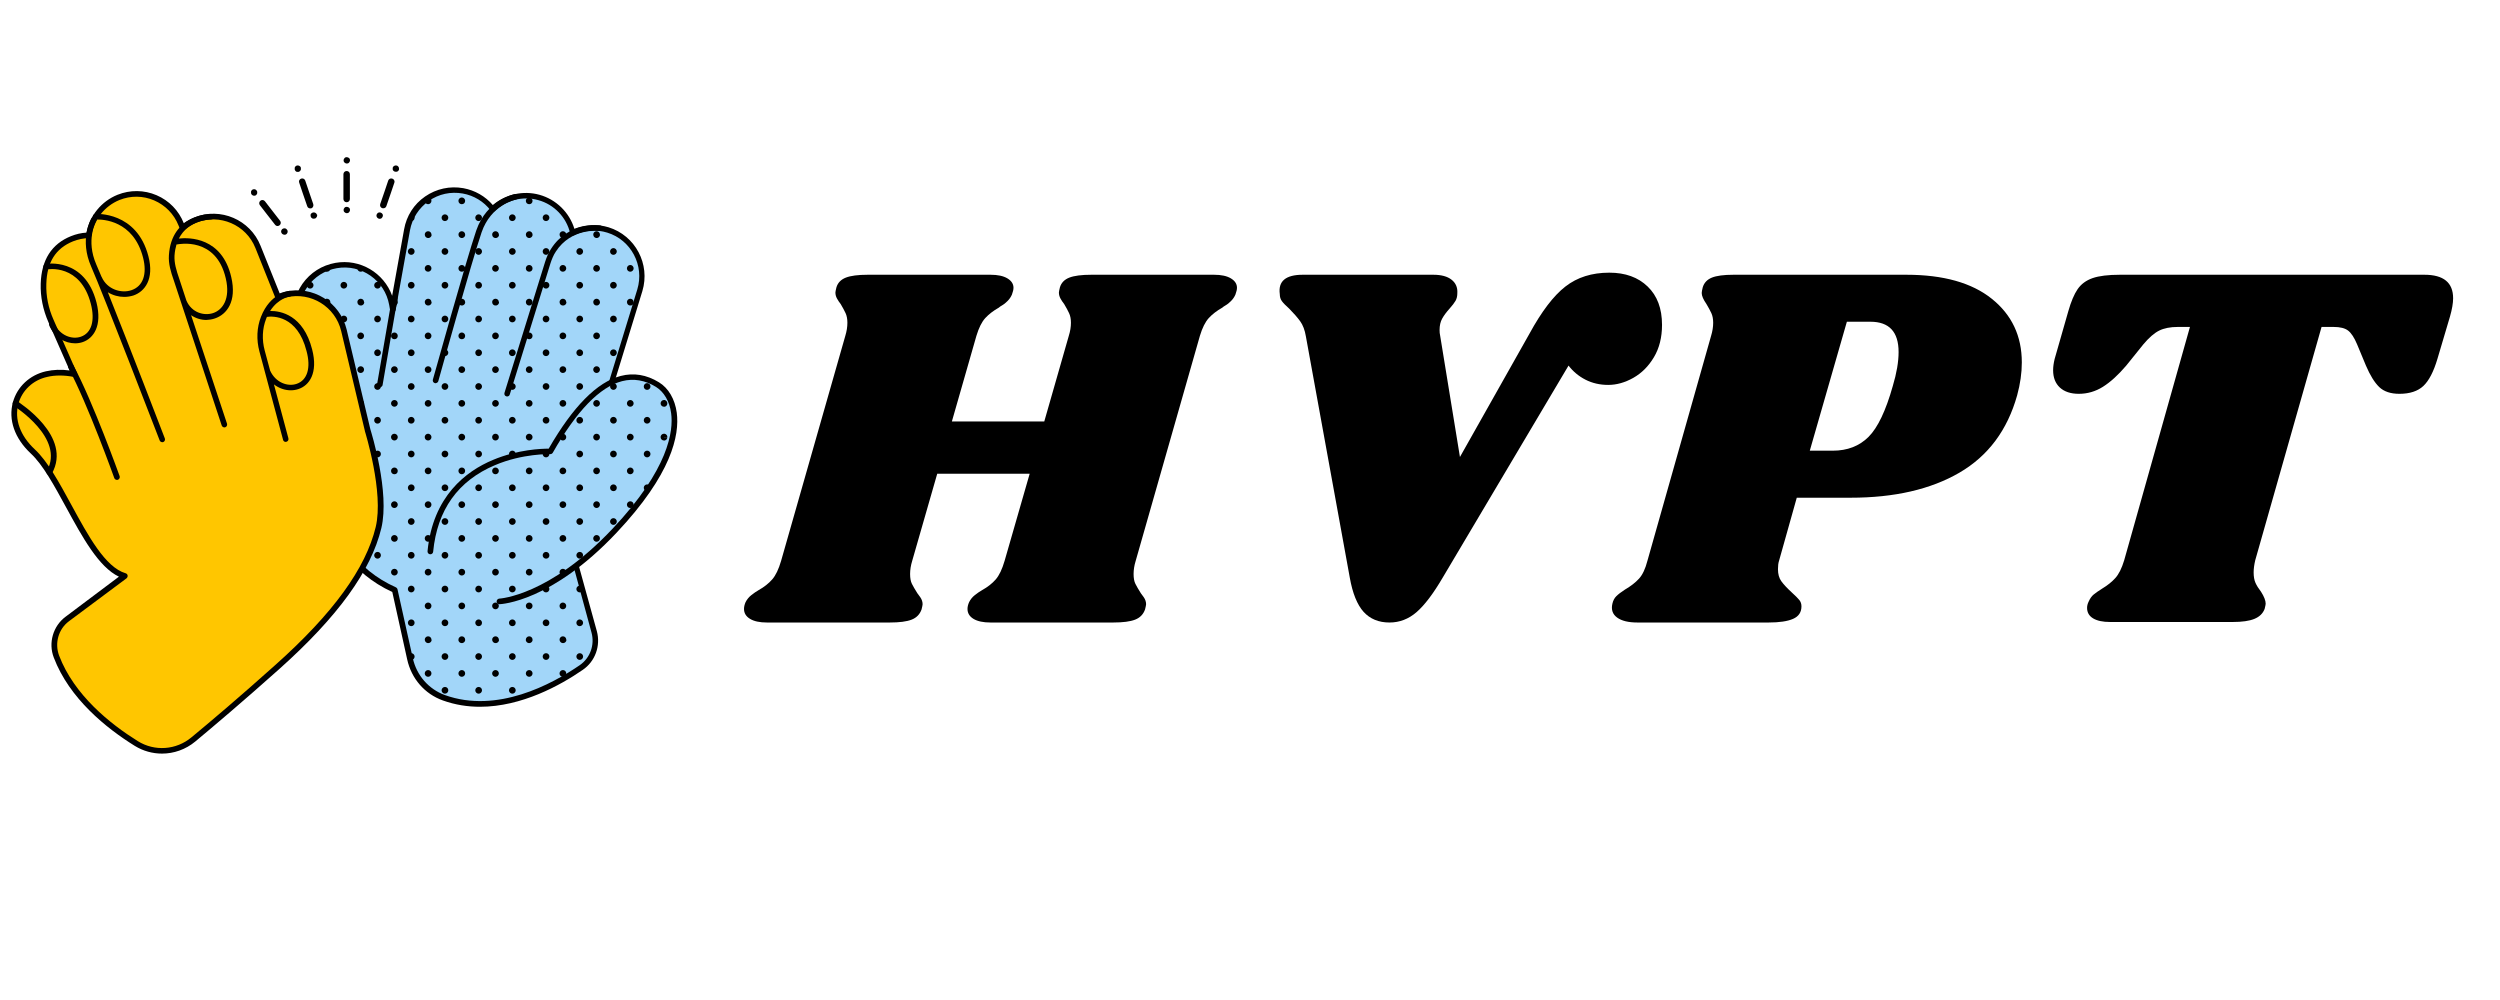 <?xml version="1.0" encoding="UTF-8"?>
<svg xmlns="http://www.w3.org/2000/svg" xmlns:xlink="http://www.w3.org/1999/xlink" width="750pt" height="300pt" viewBox="0 0 750 300" version="1.2">
<defs>
<g>
<symbol overflow="visible" id="glyph0-0">
<path style="stroke:none;" d="M 97.906 -109.812 L 70.656 0 L 5.953 0 L 33.219 -109.812 Z M 62.5 -9.406 L 85.219 -100.422 L 41.047 -100.422 L 18.484 -9.406 Z M 62.5 -9.406 "/>
</symbol>
<symbol overflow="visible" id="glyph0-1">
<path style="stroke:none;" d="M 136.922 -104.328 C 139.109 -104.328 140.801 -103.961 142 -103.234 C 143.207 -102.504 143.812 -101.566 143.812 -100.422 C 143.812 -99.898 143.656 -99.219 143.344 -98.375 C 143.031 -97.645 142.582 -96.992 142 -96.422 C 141.426 -95.848 140.906 -95.43 140.438 -95.172 C 139.969 -94.91 139.629 -94.676 139.422 -94.469 C 137.754 -93.52 136.395 -92.473 135.344 -91.328 C 134.301 -90.18 133.414 -88.406 132.688 -86 L 113.422 -18.484 C 113.004 -17.129 112.797 -15.82 112.797 -14.562 C 112.797 -13.312 112.977 -12.32 113.344 -11.594 C 113.707 -10.863 114.254 -9.922 114.984 -8.766 C 115.086 -8.66 115.375 -8.27 115.844 -7.594 C 116.312 -6.914 116.547 -6.211 116.547 -5.484 C 116.547 -5.273 116.441 -4.754 116.234 -3.922 C 115.711 -2.453 114.719 -1.43 113.25 -0.859 C 111.789 -0.285 109.602 0 106.688 0 L 69.875 0 C 67.676 0 65.973 -0.363 64.766 -1.094 C 63.566 -1.82 62.969 -2.816 62.969 -4.078 C 62.969 -4.703 63.129 -5.379 63.453 -6.109 C 63.867 -6.941 64.441 -7.645 65.172 -8.219 C 65.898 -8.801 66.629 -9.301 67.359 -9.719 C 69.035 -10.656 70.395 -11.723 71.438 -12.922 C 72.477 -14.117 73.363 -15.973 74.094 -18.484 L 81.625 -44.641 L 53.891 -44.641 L 46.375 -18.484 C 45.957 -17.129 45.75 -15.82 45.75 -14.562 C 45.75 -13.312 45.93 -12.32 46.297 -11.594 C 46.66 -10.863 47.207 -9.922 47.938 -8.766 C 48.039 -8.66 48.328 -8.27 48.797 -7.594 C 49.266 -6.914 49.5 -6.211 49.5 -5.484 C 49.5 -5.273 49.395 -4.754 49.188 -3.922 C 48.664 -2.453 47.672 -1.43 46.203 -0.859 C 44.742 -0.285 42.555 0 39.641 0 L 2.812 0 C 0.625 0 -1.066 -0.363 -2.266 -1.094 C -3.473 -1.82 -4.078 -2.816 -4.078 -4.078 C -4.078 -4.703 -3.922 -5.379 -3.609 -6.109 C -3.18 -6.941 -2.602 -7.645 -1.875 -8.219 C -1.145 -8.801 -0.414 -9.301 0.312 -9.719 C 1.977 -10.656 3.332 -11.723 4.375 -12.922 C 5.426 -14.117 6.316 -15.973 7.047 -18.484 L 26.312 -86 C 26.727 -87.363 26.938 -88.672 26.938 -89.922 C 26.938 -91.066 26.754 -92.031 26.391 -92.812 C 26.023 -93.602 25.531 -94.52 24.906 -95.562 C 24.488 -96.082 24.125 -96.629 23.812 -97.203 C 23.5 -97.773 23.344 -98.375 23.344 -99 C 23.344 -99.207 23.445 -99.734 23.656 -100.578 C 24.07 -101.93 25.008 -102.895 26.469 -103.469 C 27.938 -104.039 30.129 -104.328 33.047 -104.328 L 69.875 -104.328 C 72.062 -104.328 73.754 -103.961 74.953 -103.234 C 76.16 -102.504 76.766 -101.566 76.766 -100.422 C 76.766 -99.898 76.609 -99.219 76.297 -98.375 C 75.984 -97.645 75.535 -96.992 74.953 -96.422 C 74.379 -95.848 73.859 -95.43 73.391 -95.172 C 72.922 -94.91 72.582 -94.676 72.375 -94.469 C 70.707 -93.52 69.348 -92.473 68.297 -91.328 C 67.254 -90.18 66.367 -88.406 65.641 -86 L 58.281 -60.312 L 86 -60.312 L 93.359 -86 C 93.785 -87.363 94 -88.672 94 -89.922 C 94 -91.066 93.812 -92.031 93.438 -92.812 C 93.07 -93.602 92.578 -94.52 91.953 -95.562 C 91.535 -96.082 91.172 -96.629 90.859 -97.203 C 90.547 -97.773 90.391 -98.375 90.391 -99 C 90.391 -99.207 90.492 -99.734 90.703 -100.578 C 91.117 -101.93 92.055 -102.895 93.516 -103.469 C 94.984 -104.039 97.18 -104.328 100.109 -104.328 Z M 136.922 -104.328 "/>
</symbol>
<symbol overflow="visible" id="glyph0-2">
<path style="stroke:none;" d="M 133.312 -89.297 C 133.312 -85.535 132.5 -82.297 130.875 -79.578 C 129.258 -76.867 127.195 -74.805 124.688 -73.391 C 122.188 -71.984 119.68 -71.281 117.172 -71.281 C 114.672 -71.281 112.398 -71.801 110.359 -72.844 C 108.328 -73.883 106.629 -75.297 105.266 -77.078 L 67.516 -13.469 C 64.703 -8.664 62.094 -5.219 59.688 -3.125 C 57.281 -1.039 54.566 0 51.547 0 C 48.305 0 45.719 -1.066 43.781 -3.203 C 41.852 -5.348 40.473 -8.77 39.641 -13.469 L 26.469 -85.844 C 26.156 -87.727 25.582 -89.242 24.75 -90.391 C 23.914 -91.535 22.82 -92.789 21.469 -94.156 C 20.414 -95.094 19.68 -95.848 19.266 -96.422 C 18.848 -96.992 18.641 -97.695 18.641 -98.531 C 18.117 -102.395 20.414 -104.328 25.531 -104.328 L 64.703 -104.328 C 67.098 -104.328 68.922 -103.832 70.172 -102.844 C 71.43 -101.852 72.008 -100.52 71.906 -98.844 C 71.906 -97.906 71.723 -97.125 71.359 -96.5 C 70.992 -95.875 70.395 -95.094 69.562 -94.156 C 68.613 -93.102 67.879 -92.109 67.359 -91.172 C 66.836 -90.234 66.578 -89.086 66.578 -87.734 C 66.578 -87.098 66.629 -86.57 66.734 -86.156 L 72.688 -49.656 L 93.531 -86.625 C 97.176 -93.312 100.773 -98.035 104.328 -100.797 C 107.879 -103.566 112.27 -104.953 117.5 -104.953 C 122.301 -104.953 126.133 -103.566 129 -100.797 C 131.875 -98.035 133.312 -94.203 133.312 -89.297 Z M 133.312 -89.297 "/>
</symbol>
<symbol overflow="visible" id="glyph0-3">
<path style="stroke:none;" d="M 84.438 -104.328 C 95.508 -104.328 104.047 -101.926 110.047 -97.125 C 116.055 -92.32 119.062 -85.953 119.062 -78.016 C 119.062 -74.879 118.594 -71.586 117.656 -68.141 C 114.727 -57.703 108.957 -49.973 100.344 -44.953 C 91.727 -39.941 80.836 -37.438 67.672 -37.438 L 51.547 -37.438 L 46.219 -18.484 C 46.008 -17.859 45.906 -17.023 45.906 -15.984 C 45.906 -14.516 46.242 -13.312 46.922 -12.375 C 47.598 -11.438 48.613 -10.344 49.969 -9.094 C 51.125 -8.039 51.91 -7.254 52.328 -6.734 C 52.742 -6.211 52.953 -5.586 52.953 -4.859 C 52.953 -3.078 52.113 -1.82 50.438 -1.094 C 48.77 -0.363 46.316 0 43.078 0 L 3.766 0 C 1.047 0 -0.988 -0.492 -2.344 -1.484 C -3.707 -2.473 -4.18 -3.859 -3.766 -5.641 C -3.555 -6.578 -3.16 -7.332 -2.578 -7.906 C -2.004 -8.477 -1.145 -9.133 0 -9.875 C 1.77 -10.914 3.176 -12.008 4.219 -13.156 C 5.27 -14.301 6.109 -16.078 6.734 -18.484 L 25.844 -86 C 26.258 -87.363 26.469 -88.672 26.469 -89.922 C 26.469 -91.066 26.285 -92.031 25.922 -92.812 C 25.555 -93.602 25.062 -94.52 24.438 -95.562 C 23.5 -96.914 23.031 -98.008 23.031 -98.844 C 23.031 -99.156 23.133 -99.734 23.344 -100.578 C 23.758 -101.93 24.672 -102.895 26.078 -103.469 C 27.492 -104.039 29.66 -104.328 32.578 -104.328 Z M 80.359 -70.969 C 81.516 -74.832 82.094 -78.223 82.094 -81.141 C 82.094 -87.203 79.27 -90.234 73.625 -90.234 L 66.578 -90.234 L 55.453 -51.547 L 62.344 -51.547 C 66.727 -51.547 70.305 -52.926 73.078 -55.688 C 75.848 -58.457 78.273 -63.551 80.359 -70.969 Z M 80.359 -70.969 "/>
</symbol>
<symbol overflow="visible" id="glyph0-4">
<path style="stroke:none;" d="M 125.484 -104.328 C 131.223 -104.328 134.094 -101.977 134.094 -97.281 C 134.094 -95.82 133.781 -93.992 133.156 -91.797 L 129.391 -79.109 C 128.242 -75.242 126.832 -72.523 125.156 -70.953 C 123.488 -69.391 121.094 -68.609 117.969 -68.609 C 115.352 -68.609 113.336 -69.285 111.922 -70.641 C 110.516 -72.004 109.188 -74.148 107.938 -77.078 L 105.266 -83.5 C 104.43 -85.477 103.547 -86.832 102.609 -87.562 C 101.672 -88.301 100.207 -88.672 98.219 -88.672 L 94.625 -88.672 L 74.719 -18.641 C 74.406 -17.285 74.25 -16.082 74.25 -15.031 C 74.25 -13.781 74.43 -12.738 74.797 -11.906 C 75.172 -11.07 75.723 -10.188 76.453 -9.25 C 77.391 -7.781 77.859 -6.578 77.859 -5.641 C 77.859 -5.43 77.754 -4.91 77.547 -4.078 C 77.023 -2.711 76.004 -1.719 74.484 -1.094 C 72.973 -0.469 70.805 -0.156 67.984 -0.156 L 31.172 -0.156 C 28.984 -0.156 27.285 -0.52 26.078 -1.25 C 24.879 -1.977 24.281 -3.023 24.281 -4.391 C 24.281 -5.016 24.438 -5.641 24.75 -6.266 C 25.164 -7.203 25.66 -7.906 26.234 -8.375 C 26.805 -8.852 27.672 -9.457 28.828 -10.188 C 30.391 -11.125 31.691 -12.164 32.734 -13.312 C 33.785 -14.457 34.676 -16.234 35.406 -18.641 L 55.141 -88.672 L 51.547 -88.672 C 49.242 -88.672 47.359 -88.301 45.891 -87.562 C 44.43 -86.832 42.867 -85.477 41.203 -83.5 L 36.031 -77.078 C 33.625 -74.254 31.297 -72.133 29.047 -70.719 C 26.805 -69.312 24.383 -68.609 21.781 -68.609 C 19.375 -68.609 17.488 -69.234 16.125 -70.484 C 14.77 -71.742 14.094 -73.473 14.094 -75.672 C 14.094 -76.711 14.25 -77.859 14.562 -79.109 L 18.641 -93.359 C 19.473 -96.285 20.41 -98.504 21.453 -100.016 C 22.504 -101.535 23.992 -102.633 25.922 -103.312 C 27.859 -103.988 30.602 -104.328 34.156 -104.328 Z M 125.484 -104.328 "/>
</symbol>
</g>
<clipPath id="clip1">
  <path d="M 75 47.125 L 120 47.125 L 120 71 L 75 71 Z M 75 47.125 "/>
</clipPath>
<clipPath id="clip2">
  <path d="M 3 57 L 116 57 L 116 226.375 L 3 226.375 Z M 3 57 "/>
</clipPath>
</defs>
<g id="surface1">
<g clip-path="url(#clip1)" clip-rule="nonzero">
<path style=" stroke:none;fill-rule:nonzero;fill:rgb(0%,0%,0%);fill-opacity:1;" d="M 119.707 50.586 C 119.707 50.672 119.707 50.715 119.707 50.797 C 119.707 50.883 119.668 50.926 119.668 50.965 C 119.668 51.008 119.625 51.094 119.582 51.137 C 119.539 51.176 119.5 51.219 119.457 51.262 C 119.414 51.305 119.371 51.348 119.328 51.387 C 119.289 51.43 119.203 51.473 119.16 51.473 C 119.117 51.473 119.035 51.516 118.992 51.516 C 118.91 51.516 118.867 51.516 118.781 51.516 C 118.699 51.516 118.656 51.516 118.57 51.516 C 118.488 51.516 118.445 51.473 118.402 51.473 C 118.359 51.43 118.277 51.43 118.234 51.387 C 118.191 51.348 118.148 51.305 118.066 51.262 C 118.023 51.219 117.98 51.176 117.941 51.137 C 117.898 51.094 117.855 51.008 117.855 50.965 C 117.812 50.926 117.812 50.84 117.812 50.797 C 117.812 50.715 117.812 50.672 117.812 50.586 C 117.812 50.504 117.812 50.461 117.812 50.375 C 117.812 50.293 117.855 50.25 117.855 50.207 C 117.898 50.121 117.898 50.082 117.941 50.039 C 117.98 49.996 118.023 49.953 118.066 49.91 C 118.109 49.871 118.148 49.828 118.234 49.785 C 118.277 49.742 118.359 49.699 118.402 49.699 C 118.445 49.66 118.531 49.66 118.57 49.66 C 118.699 49.617 118.824 49.617 118.949 49.66 C 119.035 49.66 119.078 49.699 119.117 49.699 C 119.16 49.742 119.246 49.742 119.289 49.785 C 119.328 49.828 119.371 49.871 119.414 49.91 C 119.457 49.953 119.5 49.996 119.539 50.039 C 119.582 50.082 119.625 50.164 119.625 50.207 C 119.668 50.25 119.668 50.332 119.668 50.375 C 119.668 50.461 119.707 50.543 119.707 50.586 Z M 117.688 53.582 C 117.18 53.414 116.633 53.668 116.465 54.172 L 115.414 57.297 L 114.062 61.219 C 113.895 61.727 114.148 62.273 114.652 62.445 C 114.738 62.484 114.863 62.484 114.992 62.484 C 115.414 62.484 115.793 62.234 115.918 61.812 L 117.266 57.887 L 118.32 54.766 C 118.488 54.301 118.191 53.75 117.688 53.582 Z M 114.781 64.301 C 114.738 64.215 114.738 64.176 114.695 64.133 C 114.652 64.09 114.613 64.047 114.57 64.004 C 114.527 63.965 114.484 63.922 114.402 63.879 C 114.359 63.836 114.273 63.793 114.234 63.793 C 114.191 63.75 114.105 63.75 114.062 63.75 C 113.938 63.711 113.812 63.711 113.684 63.75 C 113.602 63.75 113.559 63.793 113.516 63.793 C 113.477 63.836 113.391 63.836 113.348 63.879 C 113.305 63.922 113.266 63.965 113.223 64.004 C 113.055 64.176 112.926 64.426 112.926 64.68 C 112.926 64.934 113.055 65.188 113.223 65.355 C 113.391 65.523 113.645 65.652 113.895 65.652 C 114.148 65.652 114.402 65.566 114.57 65.355 C 114.738 65.188 114.863 64.934 114.863 64.68 C 114.863 64.598 114.863 64.555 114.863 64.469 C 114.824 64.426 114.824 64.387 114.781 64.301 Z M 77.082 57.34 C 77.039 57.297 77.039 57.211 76.996 57.168 C 76.953 57.129 76.914 57.086 76.871 57.043 C 76.828 57 76.785 56.957 76.746 56.918 C 76.703 56.875 76.617 56.832 76.574 56.832 C 76.535 56.789 76.449 56.789 76.406 56.789 C 76.281 56.746 76.156 56.746 76.027 56.789 C 75.945 56.789 75.902 56.832 75.859 56.832 C 75.816 56.875 75.734 56.875 75.691 56.918 C 75.648 56.957 75.605 57 75.566 57.043 C 75.523 57.086 75.48 57.129 75.438 57.168 C 75.398 57.211 75.355 57.297 75.355 57.34 C 75.312 57.379 75.312 57.465 75.312 57.508 C 75.312 57.59 75.312 57.633 75.312 57.719 C 75.312 57.801 75.312 57.844 75.312 57.93 C 75.312 58.012 75.355 58.055 75.355 58.098 C 75.398 58.141 75.398 58.223 75.438 58.266 C 75.48 58.309 75.523 58.352 75.566 58.434 C 75.734 58.605 75.984 58.73 76.238 58.73 C 76.492 58.73 76.746 58.645 76.914 58.434 C 76.957 58.395 76.996 58.352 77.039 58.266 C 77.082 58.223 77.125 58.141 77.125 58.098 C 77.164 58.055 77.164 57.973 77.164 57.93 C 77.164 57.887 77.164 57.801 77.164 57.719 C 77.164 57.633 77.164 57.59 77.164 57.508 C 77.125 57.465 77.125 57.379 77.082 57.34 Z M 81.504 62.992 L 79.48 60.375 C 79.145 59.953 78.555 59.871 78.133 60.207 C 77.715 60.547 77.629 61.137 77.965 61.559 L 79.988 64.176 L 82.516 67.422 C 82.727 67.676 82.977 67.805 83.273 67.805 C 83.484 67.805 83.695 67.719 83.863 67.59 C 84.285 67.254 84.367 66.664 84.031 66.242 Z M 85.844 68.648 C 85.801 68.605 85.715 68.562 85.676 68.562 C 85.633 68.52 85.547 68.52 85.504 68.52 C 85.211 68.438 84.875 68.562 84.621 68.773 C 84.453 68.941 84.328 69.195 84.328 69.449 C 84.328 69.703 84.453 69.953 84.621 70.125 C 84.789 70.293 85.043 70.418 85.297 70.418 C 85.379 70.418 85.422 70.418 85.504 70.418 C 85.59 70.418 85.633 70.375 85.676 70.375 C 85.715 70.336 85.801 70.336 85.844 70.293 C 85.887 70.25 85.969 70.207 86.012 70.164 C 86.18 69.996 86.305 69.742 86.305 69.492 C 86.305 69.238 86.223 68.984 86.012 68.816 C 85.969 68.73 85.926 68.688 85.844 68.648 Z M 89.844 51.43 C 89.887 51.387 89.93 51.348 90.012 51.305 C 90.055 51.262 90.098 51.219 90.141 51.137 C 90.18 51.094 90.223 51.008 90.223 50.965 C 90.266 50.926 90.266 50.84 90.266 50.797 C 90.266 50.715 90.266 50.672 90.266 50.586 C 90.266 50.504 90.266 50.461 90.266 50.375 C 90.266 50.293 90.223 50.25 90.223 50.207 C 90.18 50.121 90.18 50.082 90.141 50.039 C 90.098 49.996 90.055 49.953 90.012 49.91 C 89.973 49.871 89.93 49.828 89.844 49.785 C 89.801 49.742 89.719 49.699 89.676 49.699 C 89.633 49.66 89.551 49.66 89.508 49.66 C 89.383 49.617 89.254 49.617 89.129 49.66 C 89.043 49.66 89 49.699 88.961 49.699 C 88.918 49.742 88.832 49.742 88.793 49.785 C 88.75 49.828 88.707 49.871 88.664 49.91 C 88.621 49.953 88.582 49.996 88.539 50.039 C 88.496 50.082 88.453 50.164 88.453 50.207 C 88.414 50.25 88.414 50.332 88.414 50.375 C 88.414 50.461 88.414 50.504 88.414 50.586 C 88.414 50.672 88.414 50.715 88.414 50.797 C 88.414 50.883 88.453 50.926 88.453 50.965 C 88.453 51.008 88.496 51.094 88.539 51.137 C 88.582 51.176 88.621 51.219 88.664 51.305 C 88.707 51.348 88.75 51.387 88.793 51.43 C 88.832 51.473 88.918 51.516 88.961 51.516 C 89 51.559 89.086 51.559 89.129 51.559 C 89.211 51.559 89.254 51.559 89.34 51.559 C 89.422 51.559 89.465 51.559 89.551 51.559 C 89.633 51.559 89.676 51.516 89.719 51.516 C 89.762 51.516 89.801 51.43 89.844 51.43 Z M 93.973 61.219 L 92.625 57.297 L 91.57 54.172 C 91.402 53.668 90.855 53.414 90.352 53.582 C 89.844 53.75 89.551 54.301 89.762 54.805 L 90.812 57.93 L 92.16 61.852 C 92.289 62.273 92.668 62.527 93.086 62.527 C 93.172 62.527 93.297 62.527 93.426 62.484 C 93.887 62.316 94.141 61.727 93.973 61.219 Z M 95.023 64.301 C 94.984 64.215 94.984 64.176 94.941 64.133 C 94.898 64.09 94.855 64.047 94.816 64.004 C 94.605 63.793 94.266 63.668 93.93 63.75 C 93.848 63.75 93.805 63.793 93.762 63.793 C 93.719 63.836 93.637 63.836 93.594 63.879 C 93.551 63.922 93.469 63.965 93.426 64.004 C 93.383 64.047 93.34 64.09 93.297 64.133 C 93.258 64.176 93.215 64.258 93.215 64.301 C 93.172 64.344 93.172 64.426 93.172 64.469 C 93.172 64.555 93.172 64.598 93.172 64.68 C 93.172 64.934 93.258 65.188 93.469 65.355 C 93.508 65.398 93.551 65.441 93.637 65.48 C 93.676 65.523 93.762 65.566 93.805 65.566 C 93.848 65.609 93.93 65.609 93.973 65.609 C 94.055 65.609 94.098 65.609 94.184 65.609 C 94.438 65.609 94.688 65.523 94.855 65.312 C 95.023 65.145 95.152 64.891 95.152 64.637 C 95.152 64.555 95.152 64.512 95.152 64.426 C 95.066 64.426 95.066 64.387 95.023 64.301 Z M 103.828 47.168 C 103.746 47.168 103.703 47.211 103.66 47.211 C 103.574 47.254 103.535 47.254 103.492 47.297 C 103.449 47.336 103.406 47.379 103.367 47.422 C 103.195 47.59 103.07 47.844 103.07 48.098 C 103.07 48.352 103.156 48.602 103.367 48.773 C 103.535 48.941 103.785 49.066 104.039 49.066 C 104.293 49.066 104.543 48.984 104.715 48.773 C 104.883 48.602 105.008 48.352 105.008 48.098 C 105.008 47.844 104.926 47.59 104.715 47.422 C 104.461 47.211 104.125 47.125 103.828 47.168 Z M 103.996 51.305 C 103.449 51.305 103.027 51.727 103.027 52.273 L 103.027 59.699 C 103.027 60.25 103.449 60.672 103.996 60.672 C 104.543 60.672 104.965 60.25 104.965 59.699 L 104.965 52.273 C 104.965 51.727 104.543 51.305 103.996 51.305 Z M 103.828 62.062 C 103.746 62.062 103.703 62.105 103.66 62.105 C 103.574 62.148 103.535 62.148 103.492 62.191 C 103.449 62.234 103.406 62.273 103.367 62.316 C 103.195 62.484 103.07 62.738 103.07 62.992 C 103.07 63.246 103.156 63.5 103.367 63.668 C 103.535 63.836 103.785 63.965 104.039 63.965 C 104.293 63.965 104.543 63.879 104.715 63.668 C 104.883 63.5 105.008 63.246 105.008 62.992 C 105.008 62.738 104.926 62.484 104.715 62.316 C 104.461 62.105 104.125 62.023 103.828 62.062 Z M 103.828 62.062 "/>
</g>
<path style=" stroke:none;fill-rule:nonzero;fill:rgb(63.53%,83.919%,97.649%);fill-opacity:1;" d="M 191.988 87.086 L 180.828 123.418 C 184.785 129.703 186.344 153.801 172.613 168.82 L 178.258 189.625 C 179.352 193.676 177.793 197.938 174.34 200.301 C 165.875 206.082 149.195 215.066 133.188 209.328 C 128.008 207.473 124.215 203 122.996 197.641 L 118.402 177.008 C 93.551 165.867 95.195 136.289 95.445 132.953 L 89.043 96.453 C 87.652 88.562 92.918 81.051 100.797 79.703 C 108.672 78.309 116.172 83.586 117.52 91.477 L 117.77 92.91 L 122.066 68.984 C 123.5 61.094 130.996 55.859 138.875 57.297 C 142.582 57.973 145.656 59.953 147.805 62.738 C 151.383 59.32 156.566 57.844 161.66 59.277 C 166.887 60.758 170.633 64.934 171.812 69.871 C 174.973 68.309 178.723 67.93 182.387 69.07 C 190.051 71.348 194.305 79.449 191.988 87.086 Z M 191.988 87.086 "/>
<path style=" stroke:none;fill-rule:nonzero;fill:rgb(0%,0%,0%);fill-opacity:1;" d="M 144.012 212.031 C 140.348 212.031 136.598 211.48 132.852 210.133 C 127.418 208.191 123.414 203.59 122.152 197.809 L 117.688 177.598 C 93.004 166.246 94.352 136.836 94.605 132.996 L 88.203 96.582 C 87.484 92.531 88.414 88.48 90.73 85.145 C 93.086 81.812 96.582 79.574 100.629 78.859 C 108.039 77.551 115.16 81.855 117.645 88.73 L 121.227 68.816 C 121.941 64.766 124.172 61.262 127.543 58.941 C 130.914 56.621 134.957 55.734 139 56.453 C 142.453 57.086 145.57 58.855 147.848 61.516 C 151.68 58.266 156.988 57.086 161.832 58.434 C 166.844 59.828 170.801 63.711 172.32 68.648 C 175.562 67.34 179.184 67.168 182.555 68.184 C 190.602 70.672 195.148 79.238 192.707 87.34 L 181.668 123.332 C 185.715 130.465 186.766 154.18 173.457 169.074 L 179.059 189.371 C 180.238 193.758 178.555 198.441 174.805 200.973 C 168.148 205.574 156.48 212.031 144.012 212.031 Z M 119.289 176.965 L 123.836 197.43 C 124.973 202.621 128.598 206.754 133.484 208.527 C 149.109 214.141 165.496 205.32 173.879 199.582 C 177.035 197.43 178.469 193.504 177.457 189.793 L 171.812 168.988 C 171.73 168.695 171.812 168.398 172.023 168.188 C 177.836 161.816 181.586 152.785 182.555 142.703 C 183.355 134.137 181.965 126.707 180.152 123.797 C 180.027 123.586 179.984 123.332 180.07 123.078 L 191.188 86.832 C 193.379 79.66 189.336 71.98 182.176 69.785 C 178.891 68.773 175.352 69.027 172.234 70.547 C 172.023 70.672 171.73 70.672 171.52 70.547 C 171.309 70.418 171.141 70.207 171.055 69.996 C 169.918 65.188 166.254 61.348 161.492 60.039 C 156.902 58.73 151.891 59.996 148.438 63.289 C 148.266 63.457 148.016 63.539 147.805 63.5 C 147.551 63.5 147.34 63.371 147.215 63.16 C 145.148 60.461 142.16 58.645 138.832 58.055 C 135.25 57.422 131.629 58.184 128.637 60.293 C 125.648 62.402 123.668 65.48 122.996 69.07 L 118.699 92.992 C 118.613 93.414 118.277 93.668 117.855 93.668 C 117.434 93.668 117.098 93.375 117.012 92.953 L 116.762 91.516 C 115.453 84.09 108.379 79.152 101.008 80.461 C 97.426 81.094 94.309 83.078 92.203 86.074 C 90.098 89.07 89.297 92.656 89.93 96.285 L 96.332 132.785 C 96.332 132.871 96.332 132.91 96.332 132.996 C 96.078 136.289 94.52 165.359 118.781 176.207 C 119.078 176.375 119.246 176.629 119.289 176.965 Z M 119.289 176.965 "/>
<path style=" stroke:none;fill-rule:nonzero;fill:rgb(63.53%,83.919%,97.649%);fill-opacity:1;" d="M 129.145 165.402 C 132.133 134.219 165.117 135.402 165.117 135.402 C 178.594 111.688 189.504 110.59 197.254 115.359 C 203.406 119.156 208.461 133.672 184.367 159.242 C 164.863 179.918 149.867 180.426 149.867 180.426 "/>
<path style=" stroke:none;fill-rule:nonzero;fill:rgb(0%,0%,0%);fill-opacity:1;" d="M 149.824 181.27 C 149.363 181.27 148.984 180.891 148.984 180.469 C 148.984 180.004 149.32 179.621 149.785 179.582 C 149.91 179.582 164.738 178.777 183.734 158.652 C 200.707 140.676 202.059 129.199 201.34 123.965 C 200.879 120.422 199.191 117.551 196.793 116.074 C 193.508 114.051 190.094 113.461 186.641 114.344 C 179.941 116.074 172.949 123.289 165.832 135.824 C 165.664 136.078 165.41 136.246 165.074 136.246 C 164.988 136.246 156.859 135.992 148.52 139.535 C 137.398 144.219 131.164 152.953 129.945 165.531 C 129.902 165.992 129.48 166.332 129.02 166.289 C 128.555 166.246 128.219 165.824 128.258 165.359 C 129.859 148.863 139.801 141.352 147.887 137.977 C 155.43 134.809 162.547 134.598 164.57 134.598 C 164.57 134.598 164.57 134.598 164.609 134.598 C 171.898 121.941 179.145 114.598 186.219 112.785 C 190.094 111.77 193.969 112.402 197.676 114.684 C 200.539 116.414 202.477 119.746 203.027 123.797 C 203.91 130.547 201.508 142.277 184.957 159.832 C 165.453 180.508 150.5 181.227 149.824 181.27 Z M 149.824 181.27 "/>
<path style=" stroke:none;fill-rule:nonzero;fill:rgb(0%,0%,0%);fill-opacity:1;" d="M 152.141 118.945 C 152.059 118.945 151.973 118.945 151.891 118.902 C 151.426 118.777 151.215 118.312 151.344 117.848 L 163.516 78.605 C 163.98 77.129 164.57 75.777 165.328 74.637 C 170.508 66.496 179.691 67.59 180.07 67.633 C 180.531 67.676 180.871 68.098 180.785 68.562 C 180.742 69.027 180.32 69.363 179.859 69.281 C 179.523 69.238 171.352 68.309 166.715 75.523 C 166.043 76.539 165.539 77.762 165.117 79.07 L 152.941 118.312 C 152.859 118.691 152.523 118.945 152.141 118.945 Z M 131.504 114.305 C 131.586 113.965 141.527 78.395 144.477 69.703 C 147.297 61.473 154.461 59.953 154.754 59.871 C 155.219 59.785 155.512 59.32 155.43 58.898 C 155.344 58.434 154.879 58.141 154.461 58.223 C 154.121 58.309 146.035 59.953 142.875 69.152 C 139.887 77.93 129.988 113.5 129.859 113.883 C 129.734 114.344 129.988 114.809 130.449 114.938 C 130.535 114.977 130.617 114.977 130.66 114.977 C 131.082 114.895 131.418 114.684 131.504 114.305 Z M 114.781 115.484 L 119.246 89.617 C 119.328 89.152 119.035 88.73 118.57 88.648 C 118.109 88.562 117.688 88.859 117.602 89.324 L 113.137 115.188 C 113.055 115.652 113.348 116.074 113.812 116.16 C 113.855 116.16 113.895 116.16 113.938 116.16 C 114.359 116.16 114.738 115.906 114.781 115.484 Z M 114.781 115.484 "/>
<path style=" stroke:none;fill-rule:nonzero;fill:rgb(0%,0%,0%);fill-opacity:1;" d="M 199.191 131.141 L 199.191 130.125 C 199.277 130.125 199.32 130.125 199.402 130.125 C 199.656 130.168 199.91 130.336 200.035 130.547 C 200.16 130.719 200.203 130.887 200.203 131.098 L 199.191 131.098 Z M 199.402 122.023 C 199.867 121.941 200.203 121.52 200.203 121.012 C 200.203 120.508 199.867 120.125 199.402 120 C 199.32 120 199.277 120 199.191 120 L 199.191 122.023 C 199.277 122.023 199.359 122.023 199.402 122.023 Z M 199.191 131.141 L 199.191 132.152 C 199.277 132.152 199.32 132.152 199.402 132.152 C 199.867 132.066 200.203 131.645 200.203 131.141 Z M 179.984 70.375 C 179.984 69.828 179.523 69.363 178.973 69.363 L 178.973 70.375 Z M 189.082 89.617 C 188.535 89.617 188.074 90.082 188.074 90.633 L 190.094 90.633 C 190.094 90.082 189.672 89.617 189.082 89.617 Z M 189.082 81.516 C 189.633 81.516 190.094 81.051 190.094 80.504 C 190.094 79.957 189.633 79.492 189.082 79.492 C 188.535 79.492 188.074 79.957 188.074 80.504 C 188.074 81.094 188.535 81.516 189.082 81.516 Z M 184.027 86.582 C 184.578 86.582 185.039 86.117 185.039 85.566 C 185.039 85.02 184.578 84.555 184.027 84.555 C 183.48 84.555 183.02 85.02 183.02 85.566 C 183.02 86.156 183.48 86.582 184.027 86.582 Z M 184.027 76.453 C 184.578 76.453 185.039 75.988 185.039 75.441 C 185.039 74.891 184.578 74.426 184.027 74.426 C 183.48 74.426 183.02 74.891 183.02 75.441 C 183.02 76.031 183.48 76.453 184.027 76.453 Z M 179.984 90.633 C 179.984 90.082 179.523 89.617 178.973 89.617 L 178.973 90.633 Z M 179.984 80.504 C 179.984 79.957 179.523 79.492 178.973 79.492 L 178.973 81.516 C 179.562 81.516 179.984 81.094 179.984 80.504 Z M 178.973 71.391 C 179.059 71.391 179.102 71.391 179.184 71.391 C 179.562 71.305 179.902 71.008 179.984 70.586 C 179.984 70.504 179.984 70.461 179.984 70.375 L 178.973 70.375 Z M 184.027 104.809 C 183.48 104.809 183.02 105.273 183.02 105.82 C 183.02 106.371 183.48 106.836 184.027 106.836 C 184.578 106.836 185.039 106.371 185.039 105.82 C 185.039 105.273 184.617 104.809 184.027 104.809 Z M 184.027 94.684 C 183.48 94.684 183.02 95.145 183.02 95.695 C 183.02 96.242 183.48 96.707 184.027 96.707 C 184.578 96.707 185.039 96.242 185.039 95.695 C 185.039 95.145 184.617 94.684 184.027 94.684 Z M 178.973 109.871 L 178.973 110.887 L 179.984 110.887 C 179.984 110.336 179.562 109.871 178.973 109.871 Z M 178.973 99.746 L 178.973 101.77 C 179.523 101.77 179.984 101.305 179.984 100.758 C 179.984 100.211 179.562 99.746 178.973 99.746 Z M 188.914 91.645 C 189 91.645 189.043 91.645 189.125 91.645 C 189.211 91.645 189.25 91.645 189.336 91.645 C 189.715 91.559 190.051 91.266 190.137 90.844 C 190.137 90.758 190.137 90.715 190.137 90.633 L 188.113 90.633 C 188.113 90.715 188.113 90.758 188.113 90.844 C 188.199 91.266 188.492 91.559 188.914 91.645 Z M 178.973 91.645 C 179.059 91.645 179.102 91.645 179.184 91.645 C 179.562 91.559 179.902 91.266 179.984 90.844 C 179.984 90.758 179.984 90.715 179.984 90.633 L 178.973 90.633 Z M 189.926 130.59 C 189.758 130.336 189.422 130.125 189.082 130.125 C 188.746 130.125 188.41 130.297 188.242 130.59 C 188.113 130.758 188.074 130.93 188.074 131.141 L 190.094 131.141 C 190.094 130.93 190.051 130.758 189.926 130.59 Z M 199.191 131.141 L 199.191 130.125 C 198.855 130.125 198.52 130.297 198.352 130.59 C 198.223 130.758 198.18 130.93 198.18 131.141 Z M 189.082 122.023 C 189.633 122.023 190.094 121.562 190.094 121.012 C 190.094 120.465 189.633 120 189.082 120 C 188.535 120 188.074 120.465 188.074 121.012 C 188.074 121.602 188.535 122.023 189.082 122.023 Z M 199.191 122.023 L 199.191 120 C 198.645 120 198.18 120.465 198.18 121.012 C 198.18 121.602 198.645 122.023 199.191 122.023 Z M 194.137 127.09 C 194.684 127.09 195.148 126.625 195.148 126.074 C 195.148 125.527 194.684 125.062 194.137 125.062 C 193.59 125.062 193.129 125.527 193.129 126.074 C 193.129 126.668 193.59 127.09 194.137 127.09 Z M 185.039 126.074 C 185.039 125.527 184.578 125.062 184.027 125.062 C 183.48 125.062 183.02 125.527 183.02 126.074 C 183.02 126.625 183.48 127.09 184.027 127.09 C 184.617 127.09 185.039 126.668 185.039 126.074 Z M 194.137 116.961 C 194.684 116.961 195.148 116.496 195.148 115.949 C 195.148 115.398 194.684 114.938 194.137 114.938 C 193.59 114.938 193.129 115.398 193.129 115.949 C 193.129 116.539 193.59 116.961 194.137 116.961 Z M 183.02 115.949 C 183.02 116.496 183.48 116.961 184.027 116.961 C 184.578 116.961 185.039 116.496 185.039 115.949 C 185.039 115.398 184.578 114.938 184.027 114.938 C 183.48 114.938 183.02 115.398 183.02 115.949 Z M 178.973 130.125 L 178.973 131.141 L 179.984 131.141 C 179.984 130.93 179.902 130.719 179.816 130.59 C 179.648 130.336 179.352 130.125 178.973 130.125 Z M 178.973 120 L 178.973 122.023 C 179.523 122.023 179.984 121.562 179.984 121.012 C 179.984 120.465 179.562 120 178.973 120 Z M 178.973 111.898 C 179.523 111.898 179.984 111.434 179.984 110.887 L 178.973 110.887 Z M 189.082 150.383 C 188.535 150.383 188.074 150.844 188.074 151.395 L 190.094 151.395 C 190.094 150.844 189.672 150.383 189.082 150.383 Z M 189.082 142.277 C 189.633 142.277 190.094 141.816 190.094 141.266 C 190.094 140.719 189.633 140.254 189.082 140.254 C 188.535 140.254 188.074 140.719 188.074 141.266 C 188.074 141.855 188.535 142.277 189.082 142.277 Z M 194.137 145.316 C 193.59 145.316 193.129 145.781 193.129 146.332 C 193.129 146.879 193.547 147.301 194.055 147.344 C 194.391 146.836 194.727 146.371 195.023 145.906 C 194.895 145.57 194.559 145.316 194.137 145.316 Z M 185.039 146.332 C 185.039 145.781 184.578 145.316 184.027 145.316 C 183.48 145.316 183.02 145.781 183.02 146.332 C 183.02 146.879 183.48 147.344 184.027 147.344 C 184.617 147.344 185.039 146.922 185.039 146.332 Z M 194.137 135.191 C 193.59 135.191 193.129 135.656 193.129 136.203 C 193.129 136.75 193.59 137.215 194.137 137.215 C 194.684 137.215 195.148 136.75 195.148 136.203 C 195.148 135.656 194.727 135.191 194.137 135.191 Z M 184.027 135.191 C 183.48 135.191 183.02 135.656 183.02 136.203 C 183.02 136.75 183.48 137.215 184.027 137.215 C 184.578 137.215 185.039 136.75 185.039 136.203 C 185.039 135.656 184.617 135.191 184.027 135.191 Z M 178.973 150.383 L 178.973 151.395 L 179.984 151.395 C 179.984 150.844 179.562 150.383 178.973 150.383 Z M 178.973 140.254 L 178.973 142.277 C 179.523 142.277 179.984 141.816 179.984 141.266 C 179.984 140.719 179.562 140.254 178.973 140.254 Z M 189.082 132.152 C 189.633 132.152 190.094 131.688 190.094 131.141 L 188.074 131.141 C 188.074 131.73 188.535 132.152 189.082 132.152 Z M 199.191 132.152 L 199.191 131.141 L 198.18 131.141 C 198.18 131.73 198.645 132.152 199.191 132.152 Z M 178.973 132.152 C 179.523 132.152 179.984 131.688 179.984 131.141 L 178.973 131.141 Z M 184.027 155.445 C 183.48 155.445 183.02 155.91 183.02 156.457 C 183.02 157.004 183.48 157.469 184.027 157.469 C 184.578 157.469 185.039 157.004 185.039 156.457 C 185.039 155.91 184.617 155.445 184.027 155.445 Z M 178.973 160.508 L 178.973 162.535 C 179.523 162.535 179.984 162.07 179.984 161.52 C 179.984 160.973 179.562 160.508 178.973 160.508 Z M 189.082 152.406 C 189.633 152.406 190.094 151.941 190.094 151.395 L 188.074 151.395 C 188.074 151.984 188.535 152.406 189.082 152.406 Z M 178.973 152.406 C 179.523 152.406 179.984 151.941 179.984 151.395 L 178.973 151.395 Z M 168.863 69.363 C 168.316 69.363 167.855 69.828 167.855 70.375 L 169.875 70.375 C 169.875 69.828 169.453 69.363 168.863 69.363 Z M 178.973 69.363 C 178.426 69.363 177.965 69.828 177.965 70.375 L 178.973 70.375 Z M 163.809 66.324 C 164.359 66.324 164.82 65.863 164.82 65.312 C 164.82 64.766 164.359 64.301 163.809 64.301 C 163.262 64.301 162.801 64.766 162.801 65.312 C 162.801 65.902 163.262 66.324 163.809 66.324 Z M 159.766 70.375 C 159.766 69.828 159.305 69.363 158.754 69.363 L 158.754 70.375 Z M 159.766 60.25 C 159.766 59.699 159.305 59.238 158.754 59.238 L 158.754 61.262 C 159.344 61.262 159.766 60.84 159.766 60.25 Z M 168.863 89.617 C 168.316 89.617 167.855 90.082 167.855 90.633 L 169.875 90.633 C 169.875 90.082 169.453 89.617 168.863 89.617 Z M 178.973 89.617 C 178.426 89.617 177.965 90.082 177.965 90.633 L 178.973 90.633 Z M 168.863 81.516 C 169.414 81.516 169.875 81.051 169.875 80.504 C 169.875 79.957 169.414 79.492 168.863 79.492 C 168.316 79.492 167.855 79.957 167.855 80.504 C 167.855 81.094 168.316 81.516 168.863 81.516 Z M 178.973 81.516 L 178.973 79.492 C 178.426 79.492 177.965 79.957 177.965 80.504 C 177.965 81.094 178.426 81.516 178.973 81.516 Z M 173.918 86.582 C 174.469 86.582 174.93 86.117 174.93 85.566 C 174.93 85.02 174.469 84.555 173.918 84.555 C 173.371 84.555 172.91 85.02 172.91 85.566 C 172.91 86.156 173.371 86.582 173.918 86.582 Z M 163.809 86.582 C 164.359 86.582 164.82 86.117 164.82 85.566 C 164.82 85.02 164.359 84.555 163.809 84.555 C 163.262 84.555 162.801 85.02 162.801 85.566 C 162.801 86.156 163.262 86.582 163.809 86.582 Z M 172.91 75.441 C 172.91 75.988 173.371 76.453 173.918 76.453 C 174.469 76.453 174.93 75.988 174.93 75.441 C 174.93 74.891 174.469 74.426 173.918 74.426 C 173.371 74.426 172.91 74.891 172.91 75.441 Z M 162.801 75.441 C 162.801 75.988 163.262 76.453 163.809 76.453 C 164.359 76.453 164.82 75.988 164.82 75.441 C 164.82 74.891 164.359 74.426 163.809 74.426 C 163.262 74.426 162.801 74.891 162.801 75.441 Z M 159.766 90.633 C 159.766 90.082 159.305 89.617 158.754 89.617 L 158.754 90.633 Z M 159.766 80.504 C 159.766 79.957 159.305 79.492 158.754 79.492 L 158.754 81.516 C 159.344 81.516 159.766 81.094 159.766 80.504 Z M 168.695 71.391 C 168.781 71.391 168.824 71.391 168.906 71.391 C 168.992 71.391 169.035 71.391 169.117 71.391 C 169.496 71.305 169.832 71.008 169.918 70.586 C 169.918 70.504 169.918 70.461 169.918 70.375 L 167.895 70.375 C 167.895 70.461 167.895 70.504 167.895 70.586 C 167.98 71.008 168.273 71.305 168.695 71.391 Z M 178.805 71.391 C 178.891 71.391 178.934 71.391 179.016 71.391 L 179.016 70.375 L 178.004 70.375 C 178.004 70.461 178.004 70.504 178.004 70.586 C 178.09 71.008 178.383 71.305 178.805 71.391 Z M 158.754 71.391 C 158.84 71.391 158.883 71.391 158.965 71.391 C 159.344 71.305 159.684 71.008 159.766 70.586 C 159.766 70.504 159.766 70.461 159.766 70.375 L 158.754 70.375 Z M 168.863 109.871 C 168.316 109.871 167.855 110.336 167.855 110.887 L 169.875 110.887 C 169.875 110.336 169.453 109.871 168.863 109.871 Z M 178.973 109.871 C 178.426 109.871 177.965 110.336 177.965 110.887 L 178.973 110.887 Z M 168.863 101.77 C 169.414 101.77 169.875 101.305 169.875 100.758 C 169.875 100.211 169.414 99.746 168.863 99.746 C 168.316 99.746 167.855 100.211 167.855 100.758 C 167.855 101.348 168.316 101.77 168.863 101.77 Z M 177.965 100.758 C 177.965 101.309 178.426 101.77 178.973 101.77 L 178.973 99.746 C 178.426 99.746 177.965 100.211 177.965 100.758 Z M 174.93 105.82 C 174.93 105.273 174.469 104.809 173.918 104.809 C 173.371 104.809 172.91 105.273 172.91 105.82 C 172.91 106.371 173.371 106.836 173.918 106.836 C 174.508 106.836 174.93 106.414 174.93 105.82 Z M 163.809 106.836 C 164.359 106.836 164.82 106.371 164.82 105.82 C 164.82 105.273 164.359 104.809 163.809 104.809 C 163.262 104.809 162.801 105.273 162.801 105.82 C 162.801 106.414 163.262 106.836 163.809 106.836 Z M 173.918 94.684 C 173.371 94.684 172.91 95.145 172.91 95.695 C 172.91 96.242 173.371 96.707 173.918 96.707 C 174.469 96.707 174.93 96.242 174.93 95.695 C 174.93 95.145 174.508 94.684 173.918 94.684 Z M 163.809 96.707 C 164.359 96.707 164.82 96.242 164.82 95.695 C 164.82 95.145 164.359 94.684 163.809 94.684 C 163.262 94.684 162.801 95.145 162.801 95.695 C 162.801 96.285 163.262 96.707 163.809 96.707 Z M 159.766 110.887 C 159.766 110.336 159.305 109.871 158.754 109.871 L 158.754 110.887 Z M 159.766 100.758 C 159.766 100.211 159.305 99.746 158.754 99.746 L 158.754 101.77 C 159.344 101.77 159.766 101.348 159.766 100.758 Z M 168.695 91.645 C 168.781 91.645 168.824 91.645 168.906 91.645 C 168.992 91.645 169.035 91.645 169.117 91.645 C 169.496 91.559 169.832 91.266 169.918 90.844 C 169.918 90.758 169.918 90.715 169.918 90.633 L 167.895 90.633 C 167.895 90.715 167.895 90.758 167.895 90.844 C 167.98 91.266 168.273 91.559 168.695 91.645 Z M 178.805 91.645 C 178.891 91.645 178.934 91.645 179.016 91.645 L 179.016 90.633 L 178.004 90.633 C 178.004 90.715 178.004 90.758 178.004 90.844 C 178.09 91.266 178.383 91.559 178.805 91.645 Z M 158.754 91.645 C 158.84 91.645 158.883 91.645 158.965 91.645 C 159.344 91.559 159.684 91.266 159.766 90.844 C 159.766 90.758 159.766 90.715 159.766 90.633 L 158.754 90.633 Z M 168.863 130.125 C 168.527 130.125 168.191 130.297 168.023 130.59 C 167.895 130.758 167.855 130.93 167.855 131.141 L 169.875 131.141 C 169.875 130.93 169.793 130.719 169.707 130.59 C 169.539 130.336 169.242 130.125 168.863 130.125 Z M 178.973 130.125 C 178.637 130.125 178.301 130.297 178.133 130.59 C 178.004 130.758 177.965 130.93 177.965 131.141 L 178.973 131.141 Z M 168.863 120 C 168.316 120 167.855 120.465 167.855 121.012 C 167.855 121.562 168.316 122.023 168.863 122.023 C 169.414 122.023 169.875 121.562 169.875 121.012 C 169.875 120.465 169.453 120 168.863 120 Z M 177.965 121.012 C 177.965 121.562 178.426 122.023 178.973 122.023 L 178.973 120 C 178.426 120 177.965 120.465 177.965 121.012 Z M 173.918 127.09 C 174.469 127.09 174.93 126.625 174.93 126.074 C 174.93 125.527 174.469 125.062 173.918 125.062 C 173.371 125.062 172.91 125.527 172.91 126.074 C 172.91 126.668 173.371 127.09 173.918 127.09 Z M 164.82 126.074 C 164.82 125.527 164.359 125.062 163.809 125.062 C 163.262 125.062 162.801 125.527 162.801 126.074 C 162.801 126.625 163.262 127.09 163.809 127.09 C 164.398 127.09 164.82 126.668 164.82 126.074 Z M 173.918 116.961 C 174.469 116.961 174.93 116.496 174.93 115.949 C 174.93 115.398 174.469 114.938 173.918 114.938 C 173.371 114.938 172.91 115.398 172.91 115.949 C 172.91 116.539 173.371 116.961 173.918 116.961 Z M 163.809 114.938 C 163.262 114.938 162.801 115.398 162.801 115.949 C 162.801 116.496 163.262 116.961 163.809 116.961 C 164.359 116.961 164.82 116.496 164.82 115.949 C 164.82 115.398 164.398 114.938 163.809 114.938 Z M 159.766 131.141 C 159.766 130.93 159.684 130.719 159.598 130.59 C 159.43 130.336 159.094 130.125 158.754 130.125 L 158.754 131.141 Z M 158.754 120 L 158.754 122.023 C 159.305 122.023 159.766 121.562 159.766 121.012 C 159.766 120.465 159.344 120 158.754 120 Z M 168.863 111.898 C 169.414 111.898 169.875 111.434 169.875 110.887 L 167.855 110.887 C 167.855 111.477 168.316 111.898 168.863 111.898 Z M 178.973 110.887 L 177.965 110.887 C 177.965 111.434 178.426 111.898 178.973 111.898 Z M 158.754 111.898 C 159.305 111.898 159.766 111.434 159.766 110.887 L 158.754 110.887 Z M 168.863 150.383 C 168.316 150.383 167.855 150.844 167.855 151.395 L 169.875 151.395 C 169.875 150.844 169.453 150.383 168.863 150.383 Z M 178.973 150.383 C 178.426 150.383 177.965 150.844 177.965 151.395 L 178.973 151.395 Z M 168.863 142.277 C 169.414 142.277 169.875 141.816 169.875 141.266 C 169.875 140.719 169.414 140.254 168.863 140.254 C 168.316 140.254 167.855 140.719 167.855 141.266 C 167.855 141.855 168.316 142.277 168.863 142.277 Z M 177.965 141.266 C 177.965 141.816 178.426 142.277 178.973 142.277 L 178.973 140.254 C 178.426 140.254 177.965 140.719 177.965 141.266 Z M 174.93 146.332 C 174.93 145.781 174.469 145.316 173.918 145.316 C 173.371 145.316 172.91 145.781 172.91 146.332 C 172.91 146.879 173.371 147.344 173.918 147.344 C 174.508 147.344 174.93 146.922 174.93 146.332 Z M 163.809 145.316 C 163.262 145.316 162.801 145.781 162.801 146.332 C 162.801 146.879 163.262 147.344 163.809 147.344 C 164.359 147.344 164.82 146.879 164.82 146.332 C 164.82 145.781 164.398 145.316 163.809 145.316 Z M 173.918 135.191 C 173.371 135.191 172.91 135.656 172.91 136.203 C 172.91 136.75 173.371 137.215 173.918 137.215 C 174.469 137.215 174.93 136.75 174.93 136.203 C 174.93 135.656 174.508 135.191 173.918 135.191 Z M 163.809 135.191 C 163.262 135.191 162.801 135.656 162.801 136.203 C 162.801 136.75 163.262 137.215 163.809 137.215 C 164.359 137.215 164.82 136.75 164.82 136.203 C 164.82 135.656 164.398 135.191 163.809 135.191 Z M 158.754 150.383 L 158.754 151.395 L 159.766 151.395 C 159.766 150.844 159.344 150.383 158.754 150.383 Z M 158.754 140.254 L 158.754 142.277 C 159.305 142.277 159.766 141.816 159.766 141.266 C 159.766 140.719 159.344 140.254 158.754 140.254 Z M 168.863 132.152 C 169.414 132.152 169.875 131.688 169.875 131.141 L 167.855 131.141 C 167.855 131.73 168.316 132.152 168.863 132.152 Z M 177.965 131.141 C 177.965 131.688 178.426 132.152 178.973 132.152 L 178.973 131.141 Z M 158.754 131.141 L 158.754 132.152 C 159.305 132.152 159.766 131.688 159.766 131.141 Z M 168.863 170.637 C 168.316 170.637 167.855 171.098 167.855 171.648 L 169.875 171.648 C 169.875 171.098 169.453 170.637 168.863 170.637 Z M 168.863 160.508 C 168.316 160.508 167.855 160.973 167.855 161.52 C 167.855 162.07 168.316 162.535 168.863 162.535 C 169.414 162.535 169.875 162.07 169.875 161.52 C 169.875 160.973 169.453 160.508 168.863 160.508 Z M 177.965 161.52 C 177.965 162.07 178.426 162.535 178.973 162.535 L 178.973 160.508 C 178.426 160.508 177.965 160.973 177.965 161.52 Z M 173.918 165.57 C 173.371 165.57 172.91 166.035 172.91 166.586 C 172.91 167.133 173.371 167.598 173.918 167.598 C 174.469 167.598 174.93 167.133 174.93 166.586 C 174.93 166.035 174.508 165.57 173.918 165.57 Z M 164.82 166.586 C 164.82 166.035 164.359 165.57 163.809 165.57 C 163.262 165.57 162.801 166.035 162.801 166.586 C 162.801 167.133 163.262 167.598 163.809 167.598 C 164.398 167.598 164.82 167.176 164.82 166.586 Z M 173.918 155.445 C 173.371 155.445 172.91 155.91 172.91 156.457 C 172.91 157.004 173.371 157.469 173.918 157.469 C 174.469 157.469 174.93 157.004 174.93 156.457 C 174.93 155.91 174.508 155.445 173.918 155.445 Z M 163.809 155.445 C 163.262 155.445 162.801 155.91 162.801 156.457 C 162.801 157.004 163.262 157.469 163.809 157.469 C 164.359 157.469 164.82 157.004 164.82 156.457 C 164.82 155.91 164.398 155.445 163.809 155.445 Z M 158.754 170.637 L 158.754 171.648 L 159.766 171.648 C 159.766 171.098 159.344 170.637 158.754 170.637 Z M 159.766 161.52 C 159.766 160.973 159.305 160.508 158.754 160.508 L 158.754 162.535 C 159.344 162.535 159.766 162.113 159.766 161.52 Z M 167.855 151.395 C 167.855 151.941 168.316 152.406 168.863 152.406 C 169.414 152.406 169.875 151.941 169.875 151.395 Z M 177.965 151.395 C 177.965 151.941 178.426 152.406 178.973 152.406 L 178.973 151.395 Z M 158.754 152.406 C 159.305 152.406 159.766 151.941 159.766 151.395 L 158.754 151.395 Z M 168.863 190.891 C 168.316 190.891 167.855 191.355 167.855 191.902 L 169.875 191.902 C 169.875 191.355 169.453 190.891 168.863 190.891 Z M 177.965 191.902 L 178.555 191.902 C 178.555 191.605 178.512 191.312 178.469 191.016 C 178.215 191.184 177.965 191.523 177.965 191.902 Z M 168.863 182.789 C 169.414 182.789 169.875 182.324 169.875 181.773 C 169.875 181.227 169.414 180.762 168.863 180.762 C 168.316 180.762 167.855 181.227 167.855 181.773 C 167.855 182.367 168.316 182.789 168.863 182.789 Z M 173.918 187.852 C 174.469 187.852 174.93 187.387 174.93 186.84 C 174.93 186.289 174.469 185.824 173.918 185.824 C 173.371 185.824 172.91 186.289 172.91 186.84 C 172.91 187.43 173.371 187.852 173.918 187.852 Z M 164.82 186.84 C 164.82 186.289 164.359 185.824 163.809 185.824 C 163.262 185.824 162.801 186.289 162.801 186.84 C 162.801 187.387 163.262 187.852 163.809 187.852 C 164.398 187.852 164.82 187.43 164.82 186.84 Z M 172.91 176.711 C 172.91 177.262 173.371 177.723 173.918 177.723 C 174.34 177.723 174.676 177.473 174.848 177.09 L 174.508 175.91 C 174.34 175.781 174.129 175.699 173.918 175.699 C 173.371 175.699 172.91 176.164 172.91 176.711 Z M 163.809 175.699 C 163.262 175.699 162.801 176.164 162.801 176.711 C 162.801 177.262 163.262 177.723 163.809 177.723 C 164.359 177.723 164.82 177.262 164.82 176.711 C 164.82 176.164 164.398 175.699 163.809 175.699 Z M 158.754 190.891 L 158.754 191.902 L 159.766 191.902 C 159.766 191.355 159.344 190.891 158.754 190.891 Z M 158.754 180.762 L 158.754 182.789 C 159.305 182.789 159.766 182.324 159.766 181.773 C 159.766 181.227 159.344 180.762 158.754 180.762 Z M 168.863 172.66 C 169.414 172.66 169.875 172.195 169.875 171.648 L 167.855 171.648 C 167.855 172.238 168.316 172.66 168.863 172.66 Z M 158.754 172.66 C 159.305 172.66 159.766 172.195 159.766 171.648 L 158.754 171.648 Z M 168.863 201.016 C 168.316 201.016 167.855 201.48 167.855 202.027 C 167.855 202.578 168.316 203.043 168.863 203.043 C 169.414 203.043 169.875 202.578 169.875 202.027 C 169.875 201.48 169.453 201.016 168.863 201.016 Z M 162.883 206.754 C 163.305 206.543 163.727 206.375 164.148 206.164 C 164.062 206.121 163.938 206.121 163.809 206.121 C 163.391 206.082 163.051 206.375 162.883 206.754 Z M 173.918 195.953 C 173.371 195.953 172.91 196.418 172.91 196.965 C 172.91 197.516 173.371 197.977 173.918 197.977 C 174.469 197.977 174.93 197.516 174.93 196.965 C 174.93 196.418 174.508 195.953 173.918 195.953 Z M 163.809 195.953 C 163.262 195.953 162.801 196.418 162.801 196.965 C 162.801 197.516 163.262 197.977 163.809 197.977 C 164.359 197.977 164.82 197.516 164.82 196.965 C 164.82 196.418 164.398 195.953 163.809 195.953 Z M 158.754 201.016 L 158.754 203.043 C 159.305 203.043 159.766 202.578 159.766 202.027 C 159.766 201.48 159.344 201.016 158.754 201.016 Z M 167.895 192.113 C 167.98 192.492 168.273 192.832 168.695 192.914 C 168.781 192.914 168.824 192.914 168.906 192.914 C 168.992 192.914 169.035 192.914 169.117 192.914 C 169.496 192.832 169.832 192.535 169.918 192.113 C 169.918 192.027 169.918 191.988 169.918 191.902 L 167.895 191.902 C 167.855 191.988 167.895 192.07 167.895 192.113 Z M 178.004 192.113 C 178.09 192.41 178.301 192.703 178.555 192.832 C 178.555 192.535 178.594 192.238 178.594 191.902 L 178.004 191.902 C 177.965 191.988 178.004 192.07 178.004 192.113 Z M 158.754 192.914 C 158.84 192.914 158.883 192.914 158.965 192.914 C 159.344 192.832 159.684 192.535 159.766 192.113 C 159.766 192.027 159.766 191.988 159.766 191.902 L 158.754 191.902 Z M 148.645 69.363 C 148.098 69.363 147.637 69.828 147.637 70.375 L 149.656 70.375 C 149.656 69.828 149.234 69.363 148.645 69.363 Z M 158.754 69.363 C 158.207 69.363 157.746 69.828 157.746 70.375 L 158.754 70.375 Z M 158.754 61.262 L 158.754 59.238 C 158.207 59.238 157.746 59.699 157.746 60.25 C 157.746 60.84 158.207 61.262 158.754 61.262 Z M 153.699 66.324 C 154.25 66.324 154.711 65.863 154.711 65.312 C 154.711 64.766 154.25 64.301 153.699 64.301 C 153.152 64.301 152.691 64.766 152.691 65.312 C 152.691 65.902 153.152 66.324 153.699 66.324 Z M 143.59 66.324 C 144.141 66.324 144.602 65.863 144.602 65.312 C 144.602 64.766 144.141 64.301 143.59 64.301 C 143.043 64.301 142.582 64.766 142.582 65.312 C 142.582 65.902 143.043 66.324 143.59 66.324 Z M 139.547 70.375 C 139.547 69.828 139.086 69.363 138.539 69.363 L 138.539 70.375 Z M 139.547 60.25 C 139.547 59.699 139.086 59.238 138.539 59.238 L 138.539 61.262 C 139.125 61.262 139.547 60.84 139.547 60.25 Z M 148.645 89.617 C 148.098 89.617 147.637 90.082 147.637 90.633 L 149.656 90.633 C 149.656 90.082 149.234 89.617 148.645 89.617 Z M 158.754 89.617 C 158.207 89.617 157.746 90.082 157.746 90.633 L 158.754 90.633 Z M 148.645 81.516 C 149.195 81.516 149.656 81.051 149.656 80.504 C 149.656 79.957 149.195 79.492 148.645 79.492 C 148.098 79.492 147.637 79.957 147.637 80.504 C 147.637 81.094 148.098 81.516 148.645 81.516 Z M 158.754 81.516 L 158.754 79.492 C 158.207 79.492 157.746 79.957 157.746 80.504 C 157.746 81.094 158.207 81.516 158.754 81.516 Z M 153.699 86.582 C 154.25 86.582 154.711 86.117 154.711 85.566 C 154.711 85.02 154.25 84.555 153.699 84.555 C 153.152 84.555 152.691 85.02 152.691 85.566 C 152.691 86.156 153.152 86.582 153.699 86.582 Z M 143.59 86.582 C 144.141 86.582 144.602 86.117 144.602 85.566 C 144.602 85.02 144.141 84.555 143.59 84.555 C 143.043 84.555 142.582 85.02 142.582 85.566 C 142.582 86.156 143.043 86.582 143.59 86.582 Z M 152.691 75.441 C 152.691 75.988 153.152 76.453 153.699 76.453 C 154.25 76.453 154.711 75.988 154.711 75.441 C 154.711 74.891 154.25 74.426 153.699 74.426 C 153.152 74.426 152.691 74.891 152.691 75.441 Z M 142.582 75.441 C 142.582 75.988 143.043 76.453 143.59 76.453 C 144.141 76.453 144.602 75.988 144.602 75.441 C 144.602 74.891 144.141 74.426 143.59 74.426 C 143.043 74.426 142.582 74.891 142.582 75.441 Z M 139.547 90.633 C 139.547 90.082 139.086 89.617 138.539 89.617 L 138.539 90.633 Z M 139.547 80.504 C 139.547 79.957 139.086 79.492 138.539 79.492 L 138.539 81.516 C 139.125 81.516 139.547 81.094 139.547 80.504 Z M 148.477 71.391 C 148.562 71.391 148.605 71.391 148.688 71.391 C 148.773 71.391 148.816 71.391 148.898 71.391 C 149.277 71.305 149.613 71.008 149.699 70.586 C 149.699 70.504 149.699 70.461 149.699 70.375 L 147.676 70.375 C 147.676 70.461 147.676 70.504 147.676 70.586 C 147.762 71.008 148.059 71.305 148.477 71.391 Z M 158.586 71.391 C 158.672 71.391 158.715 71.391 158.797 71.391 L 158.797 70.375 L 157.785 70.375 C 157.785 70.461 157.785 70.504 157.785 70.586 C 157.871 71.008 158.164 71.305 158.586 71.391 Z M 138.539 71.391 C 138.621 71.391 138.664 71.391 138.746 71.391 C 139.125 71.305 139.465 71.008 139.547 70.586 C 139.547 70.504 139.547 70.461 139.547 70.375 L 138.539 70.375 Z M 149.656 110.887 C 149.656 110.336 149.195 109.871 148.645 109.871 C 148.098 109.871 147.637 110.336 147.637 110.887 Z M 158.754 110.887 L 158.754 109.871 C 158.207 109.871 157.746 110.336 157.746 110.887 Z M 148.645 101.77 C 149.195 101.77 149.656 101.305 149.656 100.758 C 149.656 100.211 149.195 99.746 148.645 99.746 C 148.098 99.746 147.637 100.211 147.637 100.758 C 147.637 101.348 148.098 101.77 148.645 101.77 Z M 158.754 101.77 L 158.754 99.746 C 158.207 99.746 157.746 100.211 157.746 100.758 C 157.746 101.348 158.207 101.77 158.754 101.77 Z M 153.699 106.836 C 154.25 106.836 154.711 106.371 154.711 105.82 C 154.711 105.273 154.25 104.809 153.699 104.809 C 153.152 104.809 152.691 105.273 152.691 105.82 C 152.691 106.414 153.152 106.836 153.699 106.836 Z M 143.59 106.836 C 144.141 106.836 144.602 106.371 144.602 105.82 C 144.602 105.273 144.141 104.809 143.59 104.809 C 143.043 104.809 142.582 105.273 142.582 105.82 C 142.582 106.414 143.043 106.836 143.59 106.836 Z M 153.699 96.707 C 154.25 96.707 154.711 96.242 154.711 95.695 C 154.711 95.145 154.25 94.684 153.699 94.684 C 153.152 94.684 152.691 95.145 152.691 95.695 C 152.691 96.285 153.152 96.707 153.699 96.707 Z M 143.59 96.707 C 144.141 96.707 144.602 96.242 144.602 95.695 C 144.602 95.145 144.141 94.684 143.59 94.684 C 143.043 94.684 142.582 95.145 142.582 95.695 C 142.582 96.285 143.043 96.707 143.59 96.707 Z M 139.547 110.887 C 139.547 110.336 139.086 109.871 138.539 109.871 L 138.539 110.887 Z M 139.547 100.758 C 139.547 100.211 139.086 99.746 138.539 99.746 L 138.539 101.77 C 139.125 101.77 139.547 101.348 139.547 100.758 Z M 148.477 91.645 C 148.562 91.645 148.605 91.645 148.688 91.645 C 148.773 91.645 148.816 91.645 148.898 91.645 C 149.277 91.559 149.613 91.266 149.699 90.844 C 149.699 90.758 149.699 90.715 149.699 90.633 L 147.676 90.633 C 147.676 90.715 147.676 90.758 147.676 90.844 C 147.762 91.266 148.059 91.559 148.477 91.645 Z M 158.586 91.645 C 158.672 91.645 158.715 91.645 158.797 91.645 L 158.797 90.633 L 157.785 90.633 C 157.785 90.715 157.785 90.758 157.785 90.844 C 157.871 91.266 158.164 91.559 158.586 91.645 Z M 138.539 91.645 C 138.621 91.645 138.664 91.645 138.746 91.645 C 139.125 91.559 139.465 91.266 139.547 90.844 C 139.547 90.758 139.547 90.715 139.547 90.633 L 138.539 90.633 Z M 148.645 130.125 C 148.309 130.125 147.973 130.297 147.805 130.59 C 147.676 130.758 147.637 130.93 147.637 131.141 L 149.656 131.141 C 149.656 130.93 149.574 130.719 149.488 130.59 C 149.32 130.336 149.027 130.125 148.645 130.125 Z M 158.754 130.125 C 158.418 130.125 158.082 130.297 157.914 130.59 C 157.785 130.758 157.746 130.93 157.746 131.141 L 158.754 131.141 Z M 148.645 120 C 148.098 120 147.637 120.465 147.637 121.012 C 147.637 121.562 148.098 122.023 148.645 122.023 C 149.195 122.023 149.656 121.562 149.656 121.012 C 149.656 120.465 149.234 120 148.645 120 Z M 157.746 121.012 C 157.746 121.562 158.207 122.023 158.754 122.023 L 158.754 120 C 158.207 120 157.746 120.465 157.746 121.012 Z M 153.699 127.09 C 154.25 127.09 154.711 126.625 154.711 126.074 C 154.711 125.527 154.25 125.062 153.699 125.062 C 153.152 125.062 152.691 125.527 152.691 126.074 C 152.691 126.668 153.152 127.09 153.699 127.09 Z M 143.59 127.09 C 144.141 127.09 144.602 126.625 144.602 126.074 C 144.602 125.527 144.141 125.062 143.59 125.062 C 143.043 125.062 142.582 125.527 142.582 126.074 C 142.582 126.668 143.043 127.09 143.59 127.09 Z M 153.699 116.961 C 154.25 116.961 154.711 116.496 154.711 115.949 C 154.711 115.398 154.25 114.938 153.699 114.938 C 153.152 114.938 152.691 115.398 152.691 115.949 C 152.691 116.539 153.152 116.961 153.699 116.961 Z M 143.59 116.961 C 144.141 116.961 144.602 116.496 144.602 115.949 C 144.602 115.398 144.141 114.938 143.59 114.938 C 143.043 114.938 142.582 115.398 142.582 115.949 C 142.582 116.539 143.043 116.961 143.59 116.961 Z M 139.547 131.141 C 139.547 130.93 139.465 130.719 139.379 130.59 C 139.211 130.336 138.875 130.125 138.539 130.125 L 138.539 131.141 Z M 138.539 120 L 138.539 122.023 C 139.086 122.023 139.547 121.562 139.547 121.012 C 139.547 120.465 139.125 120 138.539 120 Z M 148.645 111.898 C 149.195 111.898 149.656 111.434 149.656 110.887 L 147.637 110.887 C 147.637 111.477 148.098 111.898 148.645 111.898 Z M 158.754 110.887 L 157.746 110.887 C 157.746 111.434 158.207 111.898 158.754 111.898 Z M 138.539 111.898 C 139.086 111.898 139.547 111.434 139.547 110.887 L 138.539 110.887 Z M 148.645 150.383 C 148.098 150.383 147.637 150.844 147.637 151.395 L 149.656 151.395 C 149.656 150.844 149.234 150.383 148.645 150.383 Z M 158.754 150.383 C 158.207 150.383 157.746 150.844 157.746 151.395 L 158.754 151.395 Z M 148.645 142.277 C 149.195 142.277 149.656 141.816 149.656 141.266 C 149.656 140.719 149.195 140.254 148.645 140.254 C 148.098 140.254 147.637 140.719 147.637 141.266 C 147.637 141.855 148.098 142.277 148.645 142.277 Z M 157.746 141.266 C 157.746 141.816 158.207 142.277 158.754 142.277 L 158.754 140.254 C 158.207 140.254 157.746 140.719 157.746 141.266 Z M 154.711 146.332 C 154.711 145.781 154.25 145.316 153.699 145.316 C 153.152 145.316 152.691 145.781 152.691 146.332 C 152.691 146.879 153.152 147.344 153.699 147.344 C 154.289 147.344 154.711 146.922 154.711 146.332 Z M 143.59 145.316 C 143.043 145.316 142.582 145.781 142.582 146.332 C 142.582 146.879 143.043 147.344 143.59 147.344 C 144.141 147.344 144.602 146.879 144.602 146.332 C 144.602 145.781 144.18 145.316 143.59 145.316 Z M 153.699 135.191 C 153.152 135.191 152.691 135.656 152.691 136.203 C 152.691 136.75 153.152 137.215 153.699 137.215 C 154.25 137.215 154.711 136.75 154.711 136.203 C 154.711 135.656 154.289 135.191 153.699 135.191 Z M 143.59 135.191 C 143.043 135.191 142.582 135.656 142.582 136.203 C 142.582 136.75 143.043 137.215 143.59 137.215 C 144.141 137.215 144.602 136.75 144.602 136.203 C 144.602 135.656 144.18 135.191 143.59 135.191 Z M 139.547 151.395 C 139.547 150.844 139.086 150.383 138.539 150.383 L 138.539 151.395 Z M 138.539 140.254 L 138.539 142.277 C 139.086 142.277 139.547 141.816 139.547 141.266 C 139.547 140.719 139.125 140.254 138.539 140.254 Z M 148.645 132.152 C 149.195 132.152 149.656 131.688 149.656 131.141 L 147.637 131.141 C 147.637 131.73 148.098 132.152 148.645 132.152 Z M 157.746 131.141 C 157.746 131.688 158.207 132.152 158.754 132.152 L 158.754 131.141 Z M 138.539 132.152 C 139.086 132.152 139.547 131.688 139.547 131.141 L 138.539 131.141 Z M 148.645 170.637 C 148.098 170.637 147.637 171.098 147.637 171.648 L 149.656 171.648 C 149.656 171.098 149.234 170.637 148.645 170.637 Z M 158.754 170.637 C 158.207 170.637 157.746 171.098 157.746 171.648 L 158.754 171.648 Z M 148.645 160.508 C 148.098 160.508 147.637 160.973 147.637 161.52 C 147.637 162.07 148.098 162.535 148.645 162.535 C 149.195 162.535 149.656 162.07 149.656 161.52 C 149.656 160.973 149.234 160.508 148.645 160.508 Z M 158.754 162.535 L 158.754 160.508 C 158.207 160.508 157.746 160.973 157.746 161.52 C 157.746 162.113 158.207 162.535 158.754 162.535 Z M 153.699 165.57 C 153.152 165.57 152.691 166.035 152.691 166.586 C 152.691 167.133 153.152 167.598 153.699 167.598 C 154.25 167.598 154.711 167.133 154.711 166.586 C 154.711 166.035 154.289 165.57 153.699 165.57 Z M 143.59 165.57 C 143.043 165.57 142.582 166.035 142.582 166.586 C 142.582 167.133 143.043 167.598 143.59 167.598 C 144.141 167.598 144.602 167.133 144.602 166.586 C 144.602 166.035 144.18 165.57 143.59 165.57 Z M 153.699 155.445 C 153.152 155.445 152.691 155.91 152.691 156.457 C 152.691 157.004 153.152 157.469 153.699 157.469 C 154.25 157.469 154.711 157.004 154.711 156.457 C 154.711 155.91 154.289 155.445 153.699 155.445 Z M 143.59 155.445 C 143.043 155.445 142.582 155.91 142.582 156.457 C 142.582 157.004 143.043 157.469 143.59 157.469 C 144.141 157.469 144.602 157.004 144.602 156.457 C 144.602 155.91 144.18 155.445 143.59 155.445 Z M 138.539 170.637 L 138.539 171.648 L 139.547 171.648 C 139.547 171.098 139.125 170.637 138.539 170.637 Z M 138.539 160.508 L 138.539 162.535 C 139.086 162.535 139.547 162.07 139.547 161.52 C 139.547 160.973 139.125 160.508 138.539 160.508 Z M 147.637 151.395 C 147.637 151.941 148.098 152.406 148.645 152.406 C 149.195 152.406 149.656 151.941 149.656 151.395 Z M 157.746 151.395 C 157.746 151.941 158.207 152.406 158.754 152.406 L 158.754 151.395 Z M 138.539 151.395 L 138.539 152.406 C 139.086 152.406 139.547 151.941 139.547 151.395 Z M 148.645 190.891 C 148.098 190.891 147.637 191.355 147.637 191.902 L 149.656 191.902 C 149.656 191.355 149.234 190.891 148.645 190.891 Z M 158.754 190.891 C 158.207 190.891 157.746 191.355 157.746 191.902 L 158.754 191.902 Z M 148.645 180.762 C 148.098 180.762 147.637 181.227 147.637 181.773 C 147.637 182.324 148.098 182.789 148.645 182.789 C 149.195 182.789 149.656 182.324 149.656 181.773 C 149.656 181.227 149.234 180.762 148.645 180.762 Z M 157.746 181.773 C 157.746 182.324 158.207 182.789 158.754 182.789 L 158.754 180.762 C 158.207 180.762 157.746 181.227 157.746 181.773 Z M 154.711 186.84 C 154.711 186.289 154.25 185.824 153.699 185.824 C 153.152 185.824 152.691 186.289 152.691 186.84 C 152.691 187.387 153.152 187.852 153.699 187.852 C 154.289 187.852 154.711 187.43 154.711 186.84 Z M 144.602 186.84 C 144.602 186.289 144.141 185.824 143.59 185.824 C 143.043 185.824 142.582 186.289 142.582 186.84 C 142.582 187.387 143.043 187.852 143.59 187.852 C 144.18 187.852 144.602 187.43 144.602 186.84 Z M 153.699 175.699 C 153.152 175.699 152.691 176.164 152.691 176.711 C 152.691 177.262 153.152 177.723 153.699 177.723 C 154.25 177.723 154.711 177.262 154.711 176.711 C 154.711 176.164 154.289 175.699 153.699 175.699 Z M 143.59 175.699 C 143.043 175.699 142.582 176.164 142.582 176.711 C 142.582 177.262 143.043 177.723 143.59 177.723 C 144.141 177.723 144.602 177.262 144.602 176.711 C 144.602 176.164 144.18 175.699 143.59 175.699 Z M 138.539 190.891 L 138.539 191.902 L 139.547 191.902 C 139.547 191.355 139.125 190.891 138.539 190.891 Z M 138.539 180.762 L 138.539 182.789 C 139.086 182.789 139.547 182.324 139.547 181.773 C 139.547 181.227 139.125 180.762 138.539 180.762 Z M 148.645 172.66 C 149.195 172.66 149.656 172.195 149.656 171.648 L 147.637 171.648 C 147.637 172.238 148.098 172.66 148.645 172.66 Z M 157.746 171.648 C 157.746 172.195 158.207 172.66 158.754 172.66 L 158.754 171.648 Z M 138.539 172.66 C 139.086 172.66 139.547 172.195 139.547 171.648 L 138.539 171.648 Z M 148.645 201.016 C 148.098 201.016 147.637 201.48 147.637 202.027 C 147.637 202.578 148.098 203.043 148.645 203.043 C 149.195 203.043 149.656 202.578 149.656 202.027 C 149.656 201.48 149.234 201.016 148.645 201.016 Z M 157.746 202.027 C 157.746 202.578 158.207 203.043 158.754 203.043 L 158.754 201.016 C 158.207 201.016 157.746 201.48 157.746 202.027 Z M 153.699 206.082 C 153.152 206.082 152.691 206.543 152.691 207.094 C 152.691 207.641 153.152 208.105 153.699 208.105 C 154.25 208.105 154.711 207.641 154.711 207.094 C 154.711 206.543 154.289 206.082 153.699 206.082 Z M 143.59 206.082 C 143.043 206.082 142.582 206.543 142.582 207.094 C 142.582 207.641 143.043 208.105 143.59 208.105 C 144.141 208.105 144.602 207.641 144.602 207.094 C 144.602 206.543 144.18 206.082 143.59 206.082 Z M 153.699 195.953 C 153.152 195.953 152.691 196.418 152.691 196.965 C 152.691 197.516 153.152 197.977 153.699 197.977 C 154.25 197.977 154.711 197.516 154.711 196.965 C 154.711 196.418 154.289 195.953 153.699 195.953 Z M 143.59 195.953 C 143.043 195.953 142.582 196.418 142.582 196.965 C 142.582 197.516 143.043 197.977 143.59 197.977 C 144.141 197.977 144.602 197.516 144.602 196.965 C 144.602 196.418 144.18 195.953 143.59 195.953 Z M 138.539 201.016 L 138.539 203.043 C 139.086 203.043 139.547 202.578 139.547 202.027 C 139.547 201.48 139.125 201.016 138.539 201.016 Z M 147.676 192.113 C 147.762 192.492 148.059 192.832 148.477 192.914 C 148.562 192.914 148.605 192.914 148.688 192.914 C 148.773 192.914 148.816 192.914 148.898 192.914 C 149.277 192.832 149.613 192.535 149.699 192.113 C 149.699 192.027 149.699 191.988 149.699 191.902 L 147.676 191.902 C 147.637 191.988 147.676 192.07 147.676 192.113 Z M 157.746 191.902 C 157.746 191.988 157.746 192.027 157.746 192.113 C 157.828 192.492 158.125 192.832 158.547 192.914 C 158.629 192.914 158.672 192.914 158.754 192.914 L 158.754 191.902 Z M 138.539 192.914 C 138.621 192.914 138.664 192.914 138.746 192.914 C 139.125 192.832 139.465 192.535 139.547 192.113 C 139.547 192.027 139.547 191.988 139.547 191.902 L 138.539 191.902 Z M 128.43 69.363 C 127.879 69.363 127.418 69.828 127.418 70.375 L 129.438 70.375 C 129.438 69.828 129.02 69.363 128.43 69.363 Z M 138.539 69.363 C 137.988 69.363 137.527 69.828 137.527 70.375 L 138.539 70.375 Z M 128.43 61.262 C 128.977 61.262 129.438 60.797 129.438 60.25 C 129.438 59.742 129.059 59.32 128.555 59.238 C 128.176 59.488 127.797 59.742 127.418 60.039 C 127.418 60.121 127.418 60.164 127.418 60.25 C 127.418 60.84 127.879 61.262 128.43 61.262 Z M 138.539 61.262 L 138.539 59.238 C 137.988 59.238 137.527 59.699 137.527 60.25 C 137.527 60.84 137.988 61.262 138.539 61.262 Z M 133.484 66.324 C 134.031 66.324 134.492 65.863 134.492 65.312 C 134.492 64.766 134.031 64.301 133.484 64.301 C 132.934 64.301 132.473 64.766 132.473 65.312 C 132.473 65.902 132.934 66.324 133.484 66.324 Z M 124.383 65.312 C 124.383 64.891 124.09 64.512 123.711 64.387 C 123.375 64.977 123.078 65.566 122.867 66.199 C 123.035 66.285 123.203 66.324 123.375 66.324 C 123.965 66.324 124.383 65.902 124.383 65.312 Z M 128.43 89.617 C 127.879 89.617 127.418 90.082 127.418 90.633 L 129.438 90.633 C 129.438 90.082 129.02 89.617 128.43 89.617 Z M 138.539 89.617 C 137.988 89.617 137.527 90.082 137.527 90.633 L 138.539 90.633 Z M 128.43 81.516 C 128.977 81.516 129.438 81.051 129.438 80.504 C 129.438 79.957 128.977 79.492 128.43 79.492 C 127.879 79.492 127.418 79.957 127.418 80.504 C 127.418 81.094 127.879 81.516 128.43 81.516 Z M 138.539 81.516 L 138.539 79.492 C 137.988 79.492 137.527 79.957 137.527 80.504 C 137.527 81.094 137.988 81.516 138.539 81.516 Z M 133.484 86.582 C 134.031 86.582 134.492 86.117 134.492 85.566 C 134.492 85.02 134.031 84.555 133.484 84.555 C 132.934 84.555 132.473 85.02 132.473 85.566 C 132.473 86.156 132.934 86.582 133.484 86.582 Z M 123.375 84.555 C 122.824 84.555 122.363 85.02 122.363 85.566 C 122.363 86.117 122.824 86.582 123.375 86.582 C 123.922 86.582 124.383 86.117 124.383 85.566 C 124.383 85.02 123.965 84.555 123.375 84.555 Z M 132.473 75.441 C 132.473 75.988 132.934 76.453 133.484 76.453 C 134.031 76.453 134.492 75.988 134.492 75.441 C 134.492 74.891 134.031 74.426 133.484 74.426 C 132.934 74.426 132.473 74.891 132.473 75.441 Z M 123.375 74.426 C 122.824 74.426 122.363 74.891 122.363 75.441 C 122.363 75.988 122.824 76.453 123.375 76.453 C 123.922 76.453 124.383 75.988 124.383 75.441 C 124.383 74.891 123.965 74.426 123.375 74.426 Z M 119.328 90.633 C 119.328 90.082 118.91 89.66 118.359 89.617 L 118.32 89.957 L 118.32 90.633 Z M 128.258 71.391 C 128.344 71.391 128.387 71.391 128.469 71.391 C 128.555 71.391 128.598 71.391 128.68 71.391 C 129.059 71.305 129.398 71.008 129.48 70.586 C 129.48 70.504 129.48 70.461 129.48 70.375 L 127.461 70.375 C 127.461 70.461 127.461 70.504 127.461 70.586 C 127.543 71.008 127.84 71.305 128.258 71.391 Z M 138.367 71.391 C 138.453 71.391 138.496 71.391 138.578 71.391 L 138.578 70.375 L 137.566 70.375 C 137.566 70.461 137.566 70.504 137.566 70.586 C 137.652 71.008 137.949 71.305 138.367 71.391 Z M 129.438 110.887 C 129.438 110.336 128.977 109.871 128.43 109.871 C 127.879 109.871 127.418 110.336 127.418 110.887 Z M 138.539 110.887 L 138.539 109.871 C 137.988 109.871 137.527 110.336 137.527 110.887 Z M 128.43 101.77 C 128.977 101.77 129.438 101.305 129.438 100.758 C 129.438 100.211 128.977 99.746 128.43 99.746 C 127.879 99.746 127.418 100.211 127.418 100.758 C 127.418 101.348 127.879 101.77 128.43 101.77 Z M 138.539 101.77 L 138.539 99.746 C 137.988 99.746 137.527 100.211 137.527 100.758 C 137.527 101.348 137.988 101.77 138.539 101.77 Z M 133.484 106.836 C 134.031 106.836 134.492 106.371 134.492 105.82 C 134.492 105.273 134.031 104.809 133.484 104.809 C 132.934 104.809 132.473 105.273 132.473 105.82 C 132.473 106.414 132.934 106.836 133.484 106.836 Z M 123.375 106.836 C 123.922 106.836 124.383 106.371 124.383 105.82 C 124.383 105.273 123.922 104.809 123.375 104.809 C 122.824 104.809 122.363 105.273 122.363 105.82 C 122.363 106.414 122.824 106.836 123.375 106.836 Z M 133.484 96.707 C 134.031 96.707 134.492 96.242 134.492 95.695 C 134.492 95.145 134.031 94.684 133.484 94.684 C 132.934 94.684 132.473 95.145 132.473 95.695 C 132.473 96.285 132.934 96.707 133.484 96.707 Z M 123.375 96.707 C 123.922 96.707 124.383 96.242 124.383 95.695 C 124.383 95.145 123.922 94.684 123.375 94.684 C 122.824 94.684 122.363 95.145 122.363 95.695 C 122.363 96.285 122.824 96.707 123.375 96.707 Z M 118.32 109.871 L 118.32 110.887 L 119.328 110.887 C 119.328 110.336 118.91 109.871 118.32 109.871 Z M 119.328 100.758 C 119.328 100.211 118.867 99.746 118.32 99.746 L 118.32 101.77 C 118.91 101.77 119.328 101.348 119.328 100.758 Z M 128.258 91.645 C 128.344 91.645 128.387 91.645 128.469 91.645 C 128.555 91.645 128.598 91.645 128.68 91.645 C 129.059 91.559 129.398 91.266 129.48 90.844 C 129.48 90.758 129.48 90.715 129.48 90.633 L 127.461 90.633 C 127.461 90.715 127.461 90.758 127.461 90.844 C 127.543 91.266 127.84 91.559 128.258 91.645 Z M 138.367 91.645 C 138.453 91.645 138.496 91.645 138.578 91.645 L 138.578 90.633 L 137.566 90.633 C 137.566 90.715 137.566 90.758 137.566 90.844 C 137.652 91.266 137.949 91.559 138.367 91.645 Z M 118.32 91.645 C 118.402 91.645 118.445 91.645 118.527 91.645 C 118.91 91.559 119.246 91.266 119.328 90.844 C 119.328 90.758 119.328 90.715 119.328 90.633 L 118.32 90.633 Z M 129.438 131.141 C 129.438 130.93 129.355 130.719 129.27 130.59 C 129.102 130.336 128.766 130.125 128.43 130.125 C 128.09 130.125 127.754 130.297 127.586 130.59 C 127.461 130.758 127.418 130.93 127.418 131.141 Z M 138.539 131.141 L 138.539 130.125 C 138.199 130.125 137.863 130.297 137.695 130.59 C 137.566 130.758 137.527 130.93 137.527 131.141 Z M 128.43 120 C 127.879 120 127.418 120.465 127.418 121.012 C 127.418 121.562 127.879 122.023 128.43 122.023 C 128.977 122.023 129.438 121.562 129.438 121.012 C 129.438 120.465 129.02 120 128.43 120 Z M 137.527 121.012 C 137.527 121.562 137.988 122.023 138.539 122.023 L 138.539 120 C 137.988 120 137.527 120.465 137.527 121.012 Z M 133.484 127.09 C 134.031 127.09 134.492 126.625 134.492 126.074 C 134.492 125.527 134.031 125.062 133.484 125.062 C 132.934 125.062 132.473 125.527 132.473 126.074 C 132.473 126.668 132.934 127.09 133.484 127.09 Z M 123.375 127.09 C 123.922 127.09 124.383 126.625 124.383 126.074 C 124.383 125.527 123.922 125.062 123.375 125.062 C 122.824 125.062 122.363 125.527 122.363 126.074 C 122.363 126.668 122.824 127.09 123.375 127.09 Z M 133.484 116.961 C 134.031 116.961 134.492 116.496 134.492 115.949 C 134.492 115.398 134.031 114.938 133.484 114.938 C 132.934 114.938 132.473 115.398 132.473 115.949 C 132.473 116.539 132.934 116.961 133.484 116.961 Z M 123.375 116.961 C 123.922 116.961 124.383 116.496 124.383 115.949 C 124.383 115.398 123.922 114.938 123.375 114.938 C 122.824 114.938 122.363 115.398 122.363 115.949 C 122.363 116.539 122.824 116.961 123.375 116.961 Z M 119.328 131.141 C 119.328 130.93 119.246 130.719 119.16 130.59 C 118.992 130.336 118.656 130.125 118.32 130.125 L 118.32 131.141 Z M 118.32 120 L 118.32 122.023 C 118.867 122.023 119.328 121.562 119.328 121.012 C 119.328 120.465 118.91 120 118.32 120 Z M 128.43 111.898 C 128.977 111.898 129.438 111.434 129.438 110.887 L 127.418 110.887 C 127.418 111.477 127.879 111.898 128.43 111.898 Z M 138.539 110.887 L 137.527 110.887 C 137.527 111.434 137.988 111.898 138.539 111.898 Z M 118.32 111.898 C 118.867 111.898 119.328 111.434 119.328 110.887 L 118.32 110.887 Z M 128.43 150.383 C 127.879 150.383 127.418 150.844 127.418 151.395 L 129.438 151.395 C 129.438 150.844 129.02 150.383 128.43 150.383 Z M 138.539 150.383 C 137.988 150.383 137.527 150.844 137.527 151.395 L 138.539 151.395 Z M 128.43 140.254 C 127.879 140.254 127.418 140.719 127.418 141.266 C 127.418 141.816 127.879 142.277 128.43 142.277 C 128.977 142.277 129.438 141.816 129.438 141.266 C 129.438 140.719 129.02 140.254 128.43 140.254 Z M 137.527 141.266 C 137.527 141.816 137.988 142.277 138.539 142.277 L 138.539 140.254 C 137.988 140.254 137.527 140.719 137.527 141.266 Z M 133.484 145.316 C 132.934 145.316 132.473 145.781 132.473 146.332 C 132.473 146.879 132.934 147.344 133.484 147.344 C 134.031 147.344 134.492 146.879 134.492 146.332 C 134.492 145.781 134.07 145.316 133.484 145.316 Z M 123.375 145.316 C 122.824 145.316 122.363 145.781 122.363 146.332 C 122.363 146.879 122.824 147.344 123.375 147.344 C 123.922 147.344 124.383 146.879 124.383 146.332 C 124.383 145.781 123.965 145.316 123.375 145.316 Z M 133.484 135.191 C 132.934 135.191 132.473 135.656 132.473 136.203 C 132.473 136.75 132.934 137.215 133.484 137.215 C 134.031 137.215 134.492 136.75 134.492 136.203 C 134.492 135.656 134.07 135.191 133.484 135.191 Z M 123.375 135.191 C 122.824 135.191 122.363 135.656 122.363 136.203 C 122.363 136.75 122.824 137.215 123.375 137.215 C 123.922 137.215 124.383 136.75 124.383 136.203 C 124.383 135.656 123.965 135.191 123.375 135.191 Z M 119.328 151.395 C 119.328 150.844 118.867 150.383 118.32 150.383 L 118.32 151.395 Z M 119.328 141.266 C 119.328 140.719 118.867 140.254 118.32 140.254 L 118.32 142.277 C 118.91 142.277 119.328 141.855 119.328 141.266 Z M 128.43 132.152 C 128.977 132.152 129.438 131.688 129.438 131.141 L 127.418 131.141 C 127.418 131.73 127.879 132.152 128.43 132.152 Z M 137.527 131.141 C 137.527 131.688 137.988 132.152 138.539 132.152 L 138.539 131.141 Z M 118.32 132.152 C 118.867 132.152 119.328 131.688 119.328 131.141 L 118.32 131.141 Z M 128.43 170.637 C 127.879 170.637 127.418 171.098 127.418 171.648 L 129.438 171.648 C 129.438 171.098 129.02 170.637 128.43 170.637 Z M 138.539 170.637 C 137.988 170.637 137.527 171.098 137.527 171.648 L 138.539 171.648 Z M 128.43 160.508 C 127.879 160.508 127.418 160.973 127.418 161.52 C 127.418 162.07 127.879 162.535 128.43 162.535 C 128.977 162.535 129.438 162.07 129.438 161.52 C 129.438 160.973 129.02 160.508 128.43 160.508 Z M 137.527 161.52 C 137.527 162.07 137.988 162.535 138.539 162.535 L 138.539 160.508 C 137.988 160.508 137.527 160.973 137.527 161.52 Z M 133.484 165.57 C 132.934 165.57 132.473 166.035 132.473 166.586 C 132.473 167.133 132.934 167.598 133.484 167.598 C 134.031 167.598 134.492 167.133 134.492 166.586 C 134.492 166.035 134.07 165.57 133.484 165.57 Z M 123.375 165.57 C 122.824 165.57 122.363 166.035 122.363 166.586 C 122.363 167.133 122.824 167.598 123.375 167.598 C 123.922 167.598 124.383 167.133 124.383 166.586 C 124.383 166.035 123.965 165.57 123.375 165.57 Z M 133.484 155.445 C 132.934 155.445 132.473 155.91 132.473 156.457 C 132.473 157.004 132.934 157.469 133.484 157.469 C 134.031 157.469 134.492 157.004 134.492 156.457 C 134.492 155.91 134.07 155.445 133.484 155.445 Z M 123.375 155.445 C 122.824 155.445 122.363 155.91 122.363 156.457 C 122.363 157.004 122.824 157.469 123.375 157.469 C 123.922 157.469 124.383 157.004 124.383 156.457 C 124.383 155.91 123.965 155.445 123.375 155.445 Z M 118.32 170.637 L 118.32 171.648 L 119.328 171.648 C 119.328 171.098 118.91 170.637 118.32 170.637 Z M 119.328 161.52 C 119.328 160.973 118.867 160.508 118.32 160.508 L 118.32 162.535 C 118.91 162.535 119.328 162.113 119.328 161.52 Z M 127.418 151.395 C 127.418 151.941 127.879 152.406 128.43 152.406 C 128.977 152.406 129.438 151.941 129.438 151.395 Z M 137.527 151.395 C 137.527 151.941 137.988 152.406 138.539 152.406 L 138.539 151.395 Z M 118.32 152.406 C 118.867 152.406 119.328 151.941 119.328 151.395 L 118.32 151.395 Z M 128.43 190.891 C 127.879 190.891 127.418 191.355 127.418 191.902 L 129.438 191.902 C 129.438 191.355 129.02 190.891 128.43 190.891 Z M 138.539 190.891 C 137.988 190.891 137.527 191.355 137.527 191.902 L 138.539 191.902 Z M 128.43 180.762 C 127.879 180.762 127.418 181.227 127.418 181.773 C 127.418 182.324 127.879 182.789 128.43 182.789 C 128.977 182.789 129.438 182.324 129.438 181.773 C 129.438 181.227 129.02 180.762 128.43 180.762 Z M 137.527 181.773 C 137.527 182.324 137.988 182.789 138.539 182.789 L 138.539 180.762 C 137.988 180.762 137.527 181.227 137.527 181.773 Z M 134.492 186.84 C 134.492 186.289 134.031 185.824 133.484 185.824 C 132.934 185.824 132.473 186.289 132.473 186.84 C 132.473 187.387 132.934 187.852 133.484 187.852 C 134.07 187.852 134.492 187.43 134.492 186.84 Z M 123.375 185.824 C 122.824 185.824 122.363 186.289 122.363 186.84 C 122.363 187.387 122.824 187.852 123.375 187.852 C 123.922 187.852 124.383 187.387 124.383 186.84 C 124.383 186.289 123.965 185.824 123.375 185.824 Z M 133.484 175.699 C 132.934 175.699 132.473 176.164 132.473 176.711 C 132.473 177.262 132.934 177.723 133.484 177.723 C 134.031 177.723 134.492 177.262 134.492 176.711 C 134.492 176.164 134.07 175.699 133.484 175.699 Z M 123.375 175.699 C 122.824 175.699 122.363 176.164 122.363 176.711 C 122.363 177.262 122.824 177.723 123.375 177.723 C 123.922 177.723 124.383 177.262 124.383 176.711 C 124.383 176.164 123.965 175.699 123.375 175.699 Z M 128.43 172.66 C 128.977 172.66 129.438 172.195 129.438 171.648 L 127.418 171.648 C 127.418 172.238 127.879 172.66 128.43 172.66 Z M 137.527 171.648 C 137.527 172.195 137.988 172.66 138.539 172.66 L 138.539 171.648 Z M 118.32 172.66 C 118.867 172.66 119.328 172.195 119.328 171.648 L 118.32 171.648 Z M 128.43 201.016 C 127.879 201.016 127.418 201.48 127.418 202.027 C 127.418 202.578 127.879 203.043 128.43 203.043 C 128.977 203.043 129.438 202.578 129.438 202.027 C 129.438 201.48 129.02 201.016 128.43 201.016 Z M 137.527 202.027 C 137.527 202.578 137.988 203.043 138.539 203.043 L 138.539 201.016 C 137.988 201.016 137.527 201.48 137.527 202.027 Z M 133.484 206.082 C 132.934 206.082 132.473 206.543 132.473 207.094 C 132.473 207.641 132.934 208.105 133.484 208.105 C 134.031 208.105 134.492 207.641 134.492 207.094 C 134.492 206.543 134.07 206.082 133.484 206.082 Z M 133.484 195.953 C 132.934 195.953 132.473 196.418 132.473 196.965 C 132.473 197.516 132.934 197.977 133.484 197.977 C 134.031 197.977 134.492 197.516 134.492 196.965 C 134.492 196.418 134.07 195.953 133.484 195.953 Z M 124.383 196.965 C 124.383 196.418 123.922 195.953 123.375 195.953 C 123.121 195.953 122.867 196.078 122.656 196.25 L 122.953 197.598 C 122.996 197.727 122.996 197.809 123.035 197.938 C 123.121 197.977 123.246 197.977 123.332 197.977 C 123.965 197.977 124.383 197.555 124.383 196.965 Z M 127.461 192.113 C 127.543 192.492 127.84 192.832 128.258 192.914 C 128.344 192.914 128.387 192.914 128.469 192.914 C 128.555 192.914 128.598 192.914 128.68 192.914 C 129.059 192.832 129.398 192.535 129.48 192.113 C 129.48 192.027 129.48 191.988 129.48 191.902 L 127.461 191.902 C 127.418 191.988 127.461 192.07 127.461 192.113 Z M 137.527 191.902 C 137.527 191.988 137.527 192.027 137.527 192.113 C 137.609 192.492 137.906 192.832 138.328 192.914 C 138.41 192.914 138.453 192.914 138.539 192.914 L 138.539 191.902 Z M 108.211 89.617 C 107.66 89.617 107.199 90.082 107.199 90.633 L 109.219 90.633 C 109.219 90.082 108.801 89.617 108.211 89.617 Z M 118.32 89.957 L 118.191 90.633 L 118.32 90.633 Z M 117.391 90.633 C 117.391 90.547 117.352 90.504 117.352 90.422 C 117.352 90.504 117.309 90.547 117.309 90.633 Z M 108.211 81.516 C 108.715 81.516 109.094 81.18 109.219 80.672 C 108.629 80.418 108 80.168 107.367 79.996 C 107.281 80.125 107.242 80.293 107.242 80.504 C 107.199 81.094 107.66 81.516 108.211 81.516 Z M 113.266 86.582 C 113.812 86.582 114.273 86.117 114.273 85.566 C 114.273 85.02 113.812 84.555 113.266 84.555 C 112.715 84.555 112.254 85.02 112.254 85.566 C 112.254 86.156 112.715 86.582 113.266 86.582 Z M 103.156 86.582 C 103.703 86.582 104.164 86.117 104.164 85.566 C 104.164 85.02 103.703 84.555 103.156 84.555 C 102.605 84.555 102.145 85.02 102.145 85.566 C 102.145 86.156 102.605 86.582 103.156 86.582 Z M 99.109 90.633 C 99.109 90.082 98.648 89.617 98.102 89.617 L 98.102 90.633 Z M 99.109 80.504 C 99.109 80.336 99.07 80.207 99.027 80.082 C 98.73 80.168 98.395 80.293 98.102 80.418 L 98.102 81.516 C 98.691 81.516 99.109 81.094 99.109 80.504 Z M 108.211 109.871 C 107.66 109.871 107.199 110.336 107.199 110.887 L 109.219 110.887 C 109.219 110.336 108.801 109.871 108.211 109.871 Z M 118.32 109.871 C 117.77 109.871 117.309 110.336 117.309 110.887 L 118.32 110.887 Z M 108.211 101.77 C 108.758 101.77 109.219 101.305 109.219 100.758 C 109.219 100.211 108.758 99.746 108.211 99.746 C 107.66 99.746 107.199 100.211 107.199 100.758 C 107.199 101.348 107.66 101.77 108.211 101.77 Z M 118.32 101.77 L 118.32 99.746 C 117.77 99.746 117.309 100.211 117.309 100.758 C 117.309 101.348 117.77 101.77 118.32 101.77 Z M 113.266 106.836 C 113.812 106.836 114.273 106.371 114.273 105.82 C 114.273 105.273 113.812 104.809 113.266 104.809 C 112.715 104.809 112.254 105.273 112.254 105.82 C 112.254 106.414 112.715 106.836 113.266 106.836 Z M 103.156 106.836 C 103.703 106.836 104.164 106.371 104.164 105.82 C 104.164 105.273 103.703 104.809 103.156 104.809 C 102.605 104.809 102.145 105.273 102.145 105.82 C 102.145 106.414 102.605 106.836 103.156 106.836 Z M 113.266 96.707 C 113.812 96.707 114.273 96.242 114.273 95.695 C 114.273 95.145 113.812 94.684 113.266 94.684 C 112.715 94.684 112.254 95.145 112.254 95.695 C 112.254 96.285 112.715 96.707 113.266 96.707 Z M 102.145 95.695 C 102.145 96.242 102.605 96.707 103.156 96.707 C 103.703 96.707 104.164 96.242 104.164 95.695 C 104.164 95.145 103.703 94.684 103.156 94.684 C 102.605 94.684 102.145 95.145 102.145 95.695 Z M 99.109 110.887 C 99.109 110.336 98.648 109.871 98.102 109.871 L 98.102 110.887 Z M 98.102 99.746 L 98.102 101.77 C 98.648 101.77 99.109 101.305 99.109 100.758 C 99.109 100.211 98.691 99.746 98.102 99.746 Z M 108.039 91.645 C 108.125 91.645 108.168 91.645 108.25 91.645 C 108.336 91.645 108.379 91.645 108.461 91.645 C 108.84 91.559 109.18 91.266 109.262 90.844 C 109.262 90.758 109.262 90.715 109.262 90.633 L 107.242 90.633 C 107.242 90.715 107.242 90.758 107.242 90.844 C 107.324 91.266 107.621 91.559 108.039 91.645 Z M 117.352 90.844 C 117.391 90.969 117.434 91.137 117.52 91.223 C 117.477 91.012 117.434 90.801 117.391 90.633 L 117.309 90.633 C 117.309 90.715 117.352 90.801 117.352 90.844 Z M 118.32 91.645 L 118.32 90.633 L 118.191 90.633 L 118.023 91.602 C 118.066 91.602 118.066 91.645 118.109 91.645 C 118.191 91.645 118.277 91.645 118.32 91.645 Z M 98.102 91.645 C 98.184 91.645 98.227 91.645 98.312 91.645 C 98.691 91.559 99.027 91.266 99.109 90.844 C 99.109 90.758 99.109 90.715 99.109 90.633 L 98.102 90.633 Z M 109.051 130.59 C 108.883 130.336 108.547 130.125 108.211 130.125 C 107.871 130.125 107.535 130.297 107.367 130.59 C 107.242 130.758 107.199 130.93 107.199 131.141 L 109.219 131.141 C 109.219 130.93 109.18 130.758 109.051 130.59 Z M 118.32 131.141 L 118.32 130.125 C 117.98 130.125 117.645 130.297 117.477 130.59 C 117.352 130.758 117.309 130.93 117.309 131.141 Z M 108.211 120 C 107.66 120 107.199 120.465 107.199 121.012 C 107.199 121.562 107.66 122.023 108.211 122.023 C 108.758 122.023 109.219 121.562 109.219 121.012 C 109.219 120.465 108.801 120 108.211 120 Z M 117.309 121.012 C 117.309 121.562 117.77 122.023 118.32 122.023 L 118.32 120 C 117.77 120 117.309 120.465 117.309 121.012 Z M 113.266 127.09 C 113.812 127.09 114.273 126.625 114.273 126.074 C 114.273 125.527 113.812 125.062 113.266 125.062 C 112.715 125.062 112.254 125.527 112.254 126.074 C 112.254 126.668 112.715 127.09 113.266 127.09 Z M 103.156 127.09 C 103.703 127.09 104.164 126.625 104.164 126.074 C 104.164 125.527 103.703 125.062 103.156 125.062 C 102.605 125.062 102.145 125.527 102.145 126.074 C 102.145 126.668 102.605 127.09 103.156 127.09 Z M 113.266 116.961 C 113.812 116.961 114.273 116.496 114.273 115.949 C 114.273 115.398 113.812 114.938 113.266 114.938 C 112.715 114.938 112.254 115.398 112.254 115.949 C 112.254 116.539 112.715 116.961 113.266 116.961 Z M 102.145 115.949 C 102.145 116.496 102.605 116.961 103.156 116.961 C 103.703 116.961 104.164 116.496 104.164 115.949 C 104.164 115.398 103.703 114.938 103.156 114.938 C 102.605 114.938 102.145 115.398 102.145 115.949 Z M 99.109 131.141 C 99.109 130.93 99.027 130.719 98.941 130.59 C 98.773 130.336 98.438 130.125 98.102 130.125 L 98.102 131.141 Z M 98.102 120 L 98.102 122.023 C 98.648 122.023 99.109 121.562 99.109 121.012 C 99.109 120.465 98.691 120 98.102 120 Z M 108.211 111.898 C 108.758 111.898 109.219 111.434 109.219 110.887 L 107.199 110.887 C 107.199 111.477 107.66 111.898 108.211 111.898 Z M 118.32 110.887 L 117.309 110.887 C 117.309 111.434 117.77 111.898 118.32 111.898 Z M 98.102 111.898 C 98.648 111.898 99.109 111.434 99.109 110.887 L 98.102 110.887 Z M 108.211 150.383 C 107.66 150.383 107.199 150.844 107.199 151.395 L 109.219 151.395 C 109.219 150.844 108.801 150.383 108.211 150.383 Z M 118.32 150.383 C 117.77 150.383 117.309 150.844 117.309 151.395 L 118.32 151.395 Z M 108.211 142.277 C 108.758 142.277 109.219 141.816 109.219 141.266 C 109.219 140.719 108.758 140.254 108.211 140.254 C 107.66 140.254 107.199 140.719 107.199 141.266 C 107.199 141.855 107.66 142.277 108.211 142.277 Z M 118.32 142.277 L 118.32 140.254 C 117.77 140.254 117.309 140.719 117.309 141.266 C 117.309 141.855 117.77 142.277 118.32 142.277 Z M 113.266 145.316 C 112.715 145.316 112.254 145.781 112.254 146.332 C 112.254 146.879 112.715 147.344 113.266 147.344 C 113.812 147.344 114.273 146.879 114.273 146.332 C 114.273 145.781 113.855 145.316 113.266 145.316 Z M 103.156 145.316 C 102.605 145.316 102.145 145.781 102.145 146.332 C 102.145 146.879 102.605 147.344 103.156 147.344 C 103.703 147.344 104.164 146.879 104.164 146.332 C 104.164 145.781 103.746 145.316 103.156 145.316 Z M 113.266 135.191 C 112.715 135.191 112.254 135.656 112.254 136.203 C 112.254 136.75 112.715 137.215 113.266 137.215 C 113.812 137.215 114.273 136.75 114.273 136.203 C 114.273 135.656 113.855 135.191 113.266 135.191 Z M 103.156 135.191 C 102.605 135.191 102.145 135.656 102.145 136.203 C 102.145 136.75 102.605 137.215 103.156 137.215 C 103.703 137.215 104.164 136.75 104.164 136.203 C 104.164 135.656 103.746 135.191 103.156 135.191 Z M 99.109 151.395 C 99.109 150.844 98.648 150.383 98.102 150.383 L 98.102 151.395 Z M 98.102 140.254 L 98.102 142.277 C 98.648 142.277 99.109 141.816 99.109 141.266 C 99.109 140.719 98.691 140.254 98.102 140.254 Z M 108.211 132.152 C 108.758 132.152 109.219 131.688 109.219 131.141 L 107.199 131.141 C 107.199 131.73 107.66 132.152 108.211 132.152 Z M 117.309 131.141 C 117.309 131.688 117.77 132.152 118.32 132.152 L 118.32 131.141 Z M 98.102 132.152 C 98.648 132.152 99.109 131.688 99.109 131.141 L 98.102 131.141 Z M 118.32 170.637 C 117.77 170.637 117.309 171.098 117.309 171.648 L 118.32 171.648 Z M 108.211 160.508 C 107.66 160.508 107.199 160.973 107.199 161.52 C 107.199 162.07 107.66 162.535 108.211 162.535 C 108.758 162.535 109.219 162.07 109.219 161.52 C 109.219 160.973 108.801 160.508 108.211 160.508 Z M 118.32 162.535 L 118.32 160.508 C 117.77 160.508 117.309 160.973 117.309 161.52 C 117.309 162.113 117.77 162.535 118.32 162.535 Z M 113.266 165.57 C 112.715 165.57 112.254 166.035 112.254 166.586 C 112.254 167.133 112.715 167.598 113.266 167.598 C 113.812 167.598 114.273 167.133 114.273 166.586 C 114.273 166.035 113.855 165.57 113.266 165.57 Z M 113.266 155.445 C 112.715 155.445 112.254 155.91 112.254 156.457 C 112.254 157.004 112.715 157.469 113.266 157.469 C 113.812 157.469 114.273 157.004 114.273 156.457 C 114.273 155.91 113.855 155.445 113.266 155.445 Z M 103.156 155.445 C 102.605 155.445 102.145 155.91 102.145 156.457 C 102.145 157.004 102.605 157.469 103.156 157.469 C 103.703 157.469 104.164 157.004 104.164 156.457 C 104.164 155.91 103.746 155.445 103.156 155.445 Z M 108.211 152.406 C 108.758 152.406 109.219 151.941 109.219 151.395 L 107.199 151.395 C 107.199 151.984 107.66 152.406 108.211 152.406 Z M 118.32 152.406 L 118.32 151.395 L 117.309 151.395 C 117.309 151.984 117.77 152.406 118.32 152.406 Z M 98.102 152.406 C 98.648 152.406 99.109 151.941 99.109 151.395 L 98.102 151.395 Z M 117.309 171.648 C 117.309 172.195 117.77 172.66 118.32 172.66 L 118.32 171.648 Z M 98.102 89.617 C 98.016 89.617 97.973 89.617 97.891 89.617 C 97.512 89.703 97.172 89.996 97.09 90.422 C 97.09 90.504 97.09 90.547 97.09 90.633 L 98.102 90.633 Z M 97.934 81.516 C 98.016 81.516 98.059 81.516 98.141 81.516 L 98.141 80.418 C 97.805 80.547 97.512 80.672 97.172 80.84 C 97.258 81.18 97.551 81.434 97.934 81.516 Z M 93.047 86.582 C 93.594 86.582 94.055 86.117 94.055 85.566 C 94.055 85.02 93.594 84.555 93.047 84.555 C 92.496 84.555 92.035 85.02 92.035 85.566 C 92.035 86.156 92.496 86.582 93.047 86.582 Z M 98.102 109.871 C 98.016 109.871 97.973 109.871 97.891 109.871 C 97.512 109.957 97.172 110.254 97.09 110.676 C 97.09 110.758 97.09 110.801 97.09 110.887 L 98.102 110.887 Z M 97.934 99.789 C 97.551 99.871 97.215 100.168 97.133 100.59 C 97.133 100.672 97.133 100.715 97.133 100.801 C 97.133 100.883 97.133 100.926 97.133 101.012 C 97.215 101.391 97.512 101.73 97.934 101.812 C 98.016 101.812 98.059 101.812 98.141 101.812 L 98.141 99.789 C 98.059 99.746 97.973 99.789 97.934 99.789 Z M 93.047 104.809 C 92.496 104.809 92.035 105.273 92.035 105.82 C 92.035 106.371 92.496 106.836 93.047 106.836 C 93.594 106.836 94.055 106.371 94.055 105.82 C 94.055 105.273 93.637 104.809 93.047 104.809 Z M 93.047 94.684 C 92.496 94.684 92.035 95.145 92.035 95.695 C 92.035 96.242 92.496 96.707 93.047 96.707 C 93.594 96.707 94.055 96.242 94.055 95.695 C 94.055 95.145 93.637 94.684 93.047 94.684 Z M 97.934 91.645 C 98.016 91.645 98.059 91.645 98.141 91.645 L 98.141 90.633 L 97.133 90.633 C 97.133 90.715 97.133 90.758 97.133 90.844 C 97.215 91.266 97.512 91.559 97.934 91.645 Z M 98.102 130.125 C 98.016 130.125 97.973 130.125 97.891 130.125 C 97.637 130.168 97.383 130.336 97.258 130.547 C 97.172 130.676 97.133 130.758 97.09 130.93 C 97.09 131.012 97.09 131.055 97.09 131.141 L 98.102 131.141 Z M 97.934 120.043 C 97.551 120.125 97.215 120.422 97.133 120.844 C 97.133 120.93 97.133 120.969 97.133 121.055 C 97.133 121.141 97.133 121.18 97.133 121.266 C 97.215 121.645 97.512 121.984 97.934 122.066 C 98.016 122.066 98.059 122.066 98.141 122.066 L 98.141 120.043 C 98.059 120 97.973 120.043 97.934 120.043 Z M 94.055 115.949 C 94.055 115.398 93.594 114.938 93.047 114.938 C 92.793 114.938 92.539 115.062 92.371 115.23 L 92.668 116.918 C 92.793 116.961 92.918 117.004 93.047 117.004 C 93.637 116.961 94.055 116.539 94.055 115.949 Z M 97.934 111.898 C 98.016 111.898 98.059 111.898 98.141 111.898 L 98.141 110.887 L 97.133 110.887 C 97.133 110.969 97.133 111.012 97.133 111.098 C 97.215 111.52 97.512 111.812 97.934 111.898 Z M 98.102 150.383 C 98.016 150.383 97.973 150.383 97.891 150.383 C 97.594 150.422 97.344 150.633 97.215 150.887 C 97.258 151.055 97.301 151.227 97.344 151.352 L 98.102 151.352 Z M 97.934 140.297 C 97.551 140.379 97.215 140.676 97.133 141.098 C 97.133 141.184 97.133 141.223 97.133 141.309 C 97.133 141.395 97.133 141.434 97.133 141.52 C 97.215 141.898 97.512 142.238 97.934 142.32 C 98.016 142.32 98.059 142.32 98.141 142.32 L 98.141 140.297 C 98.059 140.254 97.973 140.297 97.934 140.297 Z M 97.934 132.152 C 98.016 132.152 98.059 132.152 98.141 132.152 L 98.141 131.141 L 97.133 131.141 C 97.133 131.223 97.133 131.266 97.133 131.352 C 97.215 131.773 97.512 132.066 97.934 132.152 Z M 98.102 152.406 L 98.102 151.395 L 97.344 151.395 C 97.426 151.688 97.512 151.984 97.594 152.281 C 97.68 152.32 97.805 152.363 97.891 152.406 C 97.973 152.406 98.059 152.406 98.102 152.406 Z M 98.102 152.406 "/>
<path style=" stroke:none;fill-rule:nonzero;fill:rgb(100%,77.649%,0%);fill-opacity:1;" d="M 113.559 158.273 C 110.988 169.031 103.027 182.406 83.23 200.09 C 72.531 209.625 63.77 217.051 58 221.863 C 53.113 225.914 46.25 226.375 40.855 223.043 C 32.684 217.98 21.523 209.16 16.93 196.965 C 15.371 192.914 16.68 188.316 20.176 185.699 L 37.402 172.746 C 26.449 169.582 18.953 143.883 9.77 135.359 C 0.039 126.328 4.297 114.387 13.941 112.234 C 16.805 111.602 19.668 111.73 22.281 112.277 L 15.289 96.371 C 13.73 92.867 12.93 89.027 13.016 85.188 C 13.266 78.395 16.047 73.879 21.605 71.645 C 23.25 70.969 24.934 70.629 26.621 70.586 C 27.336 65.652 30.578 61.219 35.551 59.238 C 42.961 56.242 51.387 59.871 54.336 67.297 L 54.758 68.309 C 55.895 67.379 57.156 66.578 58.633 65.988 C 66.047 62.992 74.469 66.621 77.418 74.047 L 83.441 89.113 C 84.199 88.816 84.957 88.52 85.758 88.352 C 93.508 86.496 101.344 91.305 103.156 99.07 L 110.273 129.07 C 110.316 129.07 116.172 147.512 113.559 158.273 Z M 113.559 158.273 "/>
<g clip-path="url(#clip2)" clip-rule="nonzero">
<path style=" stroke:none;fill-rule:nonzero;fill:rgb(0%,0%,0%);fill-opacity:1;" d="M 48.605 226.082 C 45.785 226.082 42.961 225.32 40.434 223.762 C 31.926 218.484 20.809 209.582 16.133 197.262 C 14.445 192.871 15.922 187.809 19.668 185.023 L 35.676 173 C 29.609 170.129 24.684 161.098 19.879 152.281 C 16.258 145.656 12.887 139.41 9.18 135.992 C 4.379 131.477 2.441 125.906 3.875 120.676 C 5.137 116.031 8.93 112.488 13.773 111.391 C 16.004 110.887 18.363 110.801 20.891 111.137 L 14.531 96.664 C 12.887 92.953 12.086 88.941 12.215 85.102 C 12.426 77.973 15.5 73.16 21.312 70.84 C 22.785 70.25 24.344 69.871 25.945 69.785 C 26.914 64.68 30.453 60.375 35.254 58.434 C 39.047 56.918 43.215 56.957 46.965 58.562 C 50.715 60.164 53.621 63.16 55.137 66.957 C 56.105 66.242 57.199 65.691 58.297 65.23 C 66.129 62.062 75.059 65.902 78.176 73.754 L 83.906 88.016 C 84.453 87.805 85 87.637 85.547 87.508 C 93.762 85.566 102.016 90.633 103.996 98.859 L 111.117 128.82 C 111.453 129.914 116.973 147.723 114.402 158.441 C 111.328 171.227 101.344 185.023 83.82 200.68 C 72.953 210.383 64.066 217.895 58.59 222.453 C 55.684 224.859 52.145 226.082 48.605 226.082 Z M 17.898 112.656 C 16.594 112.656 15.332 112.785 14.152 113.078 C 9.898 114.008 6.613 117.129 5.516 121.141 C 4.254 125.781 6.062 130.719 10.402 134.77 C 14.277 138.355 17.773 144.77 21.438 151.52 C 26.449 160.719 31.59 170.215 37.699 171.984 C 37.992 172.07 38.246 172.324 38.289 172.66 C 38.328 172.957 38.203 173.293 37.949 173.504 L 20.68 186.375 C 17.52 188.738 16.344 192.957 17.73 196.672 C 22.238 208.527 33.062 217.18 41.32 222.324 C 46.375 225.492 52.863 225.027 57.453 221.188 C 62.969 216.629 71.816 209.16 82.641 199.457 C 99.91 184.055 109.727 170.508 112.715 158.102 C 115.203 147.723 109.516 129.535 109.473 129.367 C 109.473 129.367 109.473 129.324 109.473 129.324 L 102.355 99.324 C 100.629 92.023 93.258 87.465 85.969 89.195 C 85.254 89.363 84.496 89.617 83.777 89.914 C 83.566 89.996 83.316 89.996 83.105 89.914 C 82.895 89.828 82.727 89.66 82.641 89.449 L 76.617 74.387 C 73.84 67.422 65.879 64.004 58.926 66.789 C 57.621 67.34 56.398 68.055 55.305 68.941 C 55.094 69.109 54.801 69.195 54.547 69.109 C 54.293 69.027 54.082 68.859 53.957 68.605 L 53.535 67.59 C 52.188 64.215 49.574 61.559 46.25 60.121 C 42.922 58.688 39.215 58.645 35.844 59.996 C 31.379 61.812 28.137 65.902 27.418 70.715 C 27.379 71.137 27 71.43 26.621 71.43 C 24.977 71.473 23.418 71.812 21.902 72.402 C 16.68 74.512 14.066 78.688 13.898 85.188 C 13.773 88.773 14.531 92.531 16.09 95.988 L 23.082 111.898 C 23.207 112.191 23.164 112.531 22.953 112.785 C 22.746 113.039 22.449 113.164 22.113 113.078 C 20.637 112.785 19.25 112.656 17.898 112.656 Z M 17.898 112.656 "/>
</g>
<path style=" stroke:none;fill-rule:nonzero;fill:rgb(0%,0%,0%);fill-opacity:1;" d="M 32.348 87.676 C 33.863 88.605 35.59 89.07 37.277 89.07 C 38.246 89.07 39.172 88.902 40.016 88.648 C 43.383 87.508 46.332 83.797 44.52 76.875 C 41.023 63.328 28.727 64.176 28.598 64.176 C 28.137 64.215 27.801 64.598 27.84 65.059 C 27.84 65.102 27.84 65.102 27.84 65.145 C 27.672 65.23 27.504 65.312 27.418 65.523 C 27.25 65.777 23.754 71.895 27.379 80.039 C 30.789 87.762 47.723 131.645 47.891 132.109 C 48.016 132.449 48.355 132.66 48.691 132.66 C 48.777 132.66 48.902 132.66 48.984 132.617 C 49.406 132.449 49.617 131.941 49.449 131.52 C 49.324 131.141 38.457 102.91 32.348 87.676 Z M 28.895 66.367 C 28.977 66.199 29.02 66.031 29.02 65.863 C 30.664 65.82 40.016 65.988 42.922 77.297 C 44.184 82.234 42.922 85.863 39.465 87.043 C 36.434 88.098 32.137 86.875 30.496 83.078 C 30.496 83.035 30.453 83.035 30.453 83.035 C 29.82 81.473 29.273 80.207 28.895 79.363 C 25.691 72.023 28.727 66.578 28.895 66.367 Z M 35.887 142.828 C 36.055 143.25 35.801 143.758 35.383 143.926 C 35.297 143.969 35.172 143.969 35.086 143.969 C 34.75 143.969 34.41 143.758 34.285 143.418 C 34.203 143.207 26.41 121.391 20.512 110.336 C 20.301 109.914 20.426 109.41 20.848 109.199 C 21.27 108.988 21.777 109.113 21.984 109.535 C 27.969 120.676 35.801 142.617 35.887 142.828 Z M 93.637 104.809 C 90.98 94.473 84.199 93.246 81.039 93.289 C 83.484 89.449 86.812 88.984 87.023 88.941 C 87.484 88.902 87.824 88.48 87.781 88.016 C 87.738 87.551 87.316 87.215 86.855 87.254 C 86.602 87.297 81.039 87.973 78.305 95.02 C 77.039 98.227 76.871 101.941 77.84 105.484 L 84.918 131.941 C 85 132.32 85.336 132.574 85.715 132.574 C 85.801 132.574 85.844 132.574 85.926 132.531 C 86.391 132.406 86.645 131.941 86.516 131.477 L 82.18 115.316 C 83.695 116.496 85.504 117.09 87.234 117.09 C 88.031 117.09 88.832 116.961 89.551 116.707 C 92.75 115.652 95.488 111.941 93.637 104.809 Z M 89 115.148 C 86.348 116.074 82.684 114.809 81.039 111.18 L 79.398 105.105 C 78.555 101.941 78.684 98.605 79.82 95.695 C 79.902 95.484 79.988 95.273 80.07 95.062 C 81.883 94.809 89.211 94.555 91.949 105.273 C 93.34 110.336 92.203 114.051 89 115.148 Z M 13.016 80.168 C 12.93 79.703 13.227 79.281 13.688 79.195 C 13.816 79.152 25.441 77.129 28.938 90.715 C 30.746 97.805 28.008 101.52 24.852 102.613 C 24.133 102.867 23.336 102.996 22.535 102.996 C 19.586 102.996 16.344 101.305 14.785 97.68 C 14.613 97.254 14.785 96.75 15.203 96.582 C 15.625 96.41 16.133 96.582 16.301 97.004 C 17.898 100.672 21.605 101.941 24.262 101.012 C 27.461 99.914 28.559 96.199 27.25 91.137 C 24.133 79.07 14.363 80.758 13.941 80.84 C 13.52 80.926 13.098 80.629 13.016 80.168 Z M 64.488 95.527 C 67.984 94.344 71.102 90.504 69.375 83.121 C 66.594 71.137 56.777 71.219 53.66 71.559 C 56.527 65.945 62.887 65.863 63.223 65.863 C 63.688 65.863 64.066 65.48 64.066 65.02 C 64.066 64.555 63.688 64.176 63.223 64.176 C 63.098 64.176 51.43 64.301 50.672 76.578 C 50.504 79.113 51.219 81.516 52.145 84.133 L 66.508 127.637 C 66.637 127.977 66.973 128.227 67.309 128.227 C 67.395 128.227 67.477 128.227 67.562 128.188 C 67.984 128.059 68.234 127.555 68.109 127.129 L 57.328 94.555 C 58.676 95.484 60.273 95.988 61.918 95.988 C 62.762 95.949 63.645 95.82 64.488 95.527 Z M 55.938 90.211 L 53.746 83.543 C 52.902 81.094 52.23 78.902 52.355 76.664 C 52.441 75.398 52.652 74.344 52.945 73.332 C 52.988 73.332 53.031 73.332 53.113 73.332 C 53.578 73.246 64.824 70.926 67.73 83.5 C 69.203 89.746 66.719 92.992 63.938 93.922 C 61.242 94.809 57.535 93.84 55.938 90.211 Z M 15.543 142.109 C 15.371 142.363 15.121 142.531 14.824 142.531 C 14.699 142.531 14.531 142.492 14.402 142.406 C 13.984 142.195 13.855 141.645 14.066 141.266 C 19.586 131.477 4.297 121.898 4.168 121.773 C 3.789 121.52 3.664 121.012 3.914 120.59 C 4.168 120.211 4.676 120.086 5.094 120.297 C 5.77 120.801 21.859 130.93 15.543 142.109 Z M 15.543 142.109 "/>
<g style="fill:rgb(0%,0%,0%);fill-opacity:1;">
  <use xlink:href="#glyph0-1" x="227.281" y="186.754"/>
</g>
<g style="fill:rgb(0%,0%,0%);fill-opacity:1;">
  <use xlink:href="#glyph0-2" x="365.294" y="186.754"/>
</g>
<g style="fill:rgb(0%,0%,0%);fill-opacity:1;">
  <use xlink:href="#glyph0-3" x="487.484" y="186.754"/>
</g>
<g style="fill:rgb(0%,0%,0%);fill-opacity:1;">
  <use xlink:href="#glyph0-4" x="601.842" y="186.754"/>
</g>
</g>
</svg>
